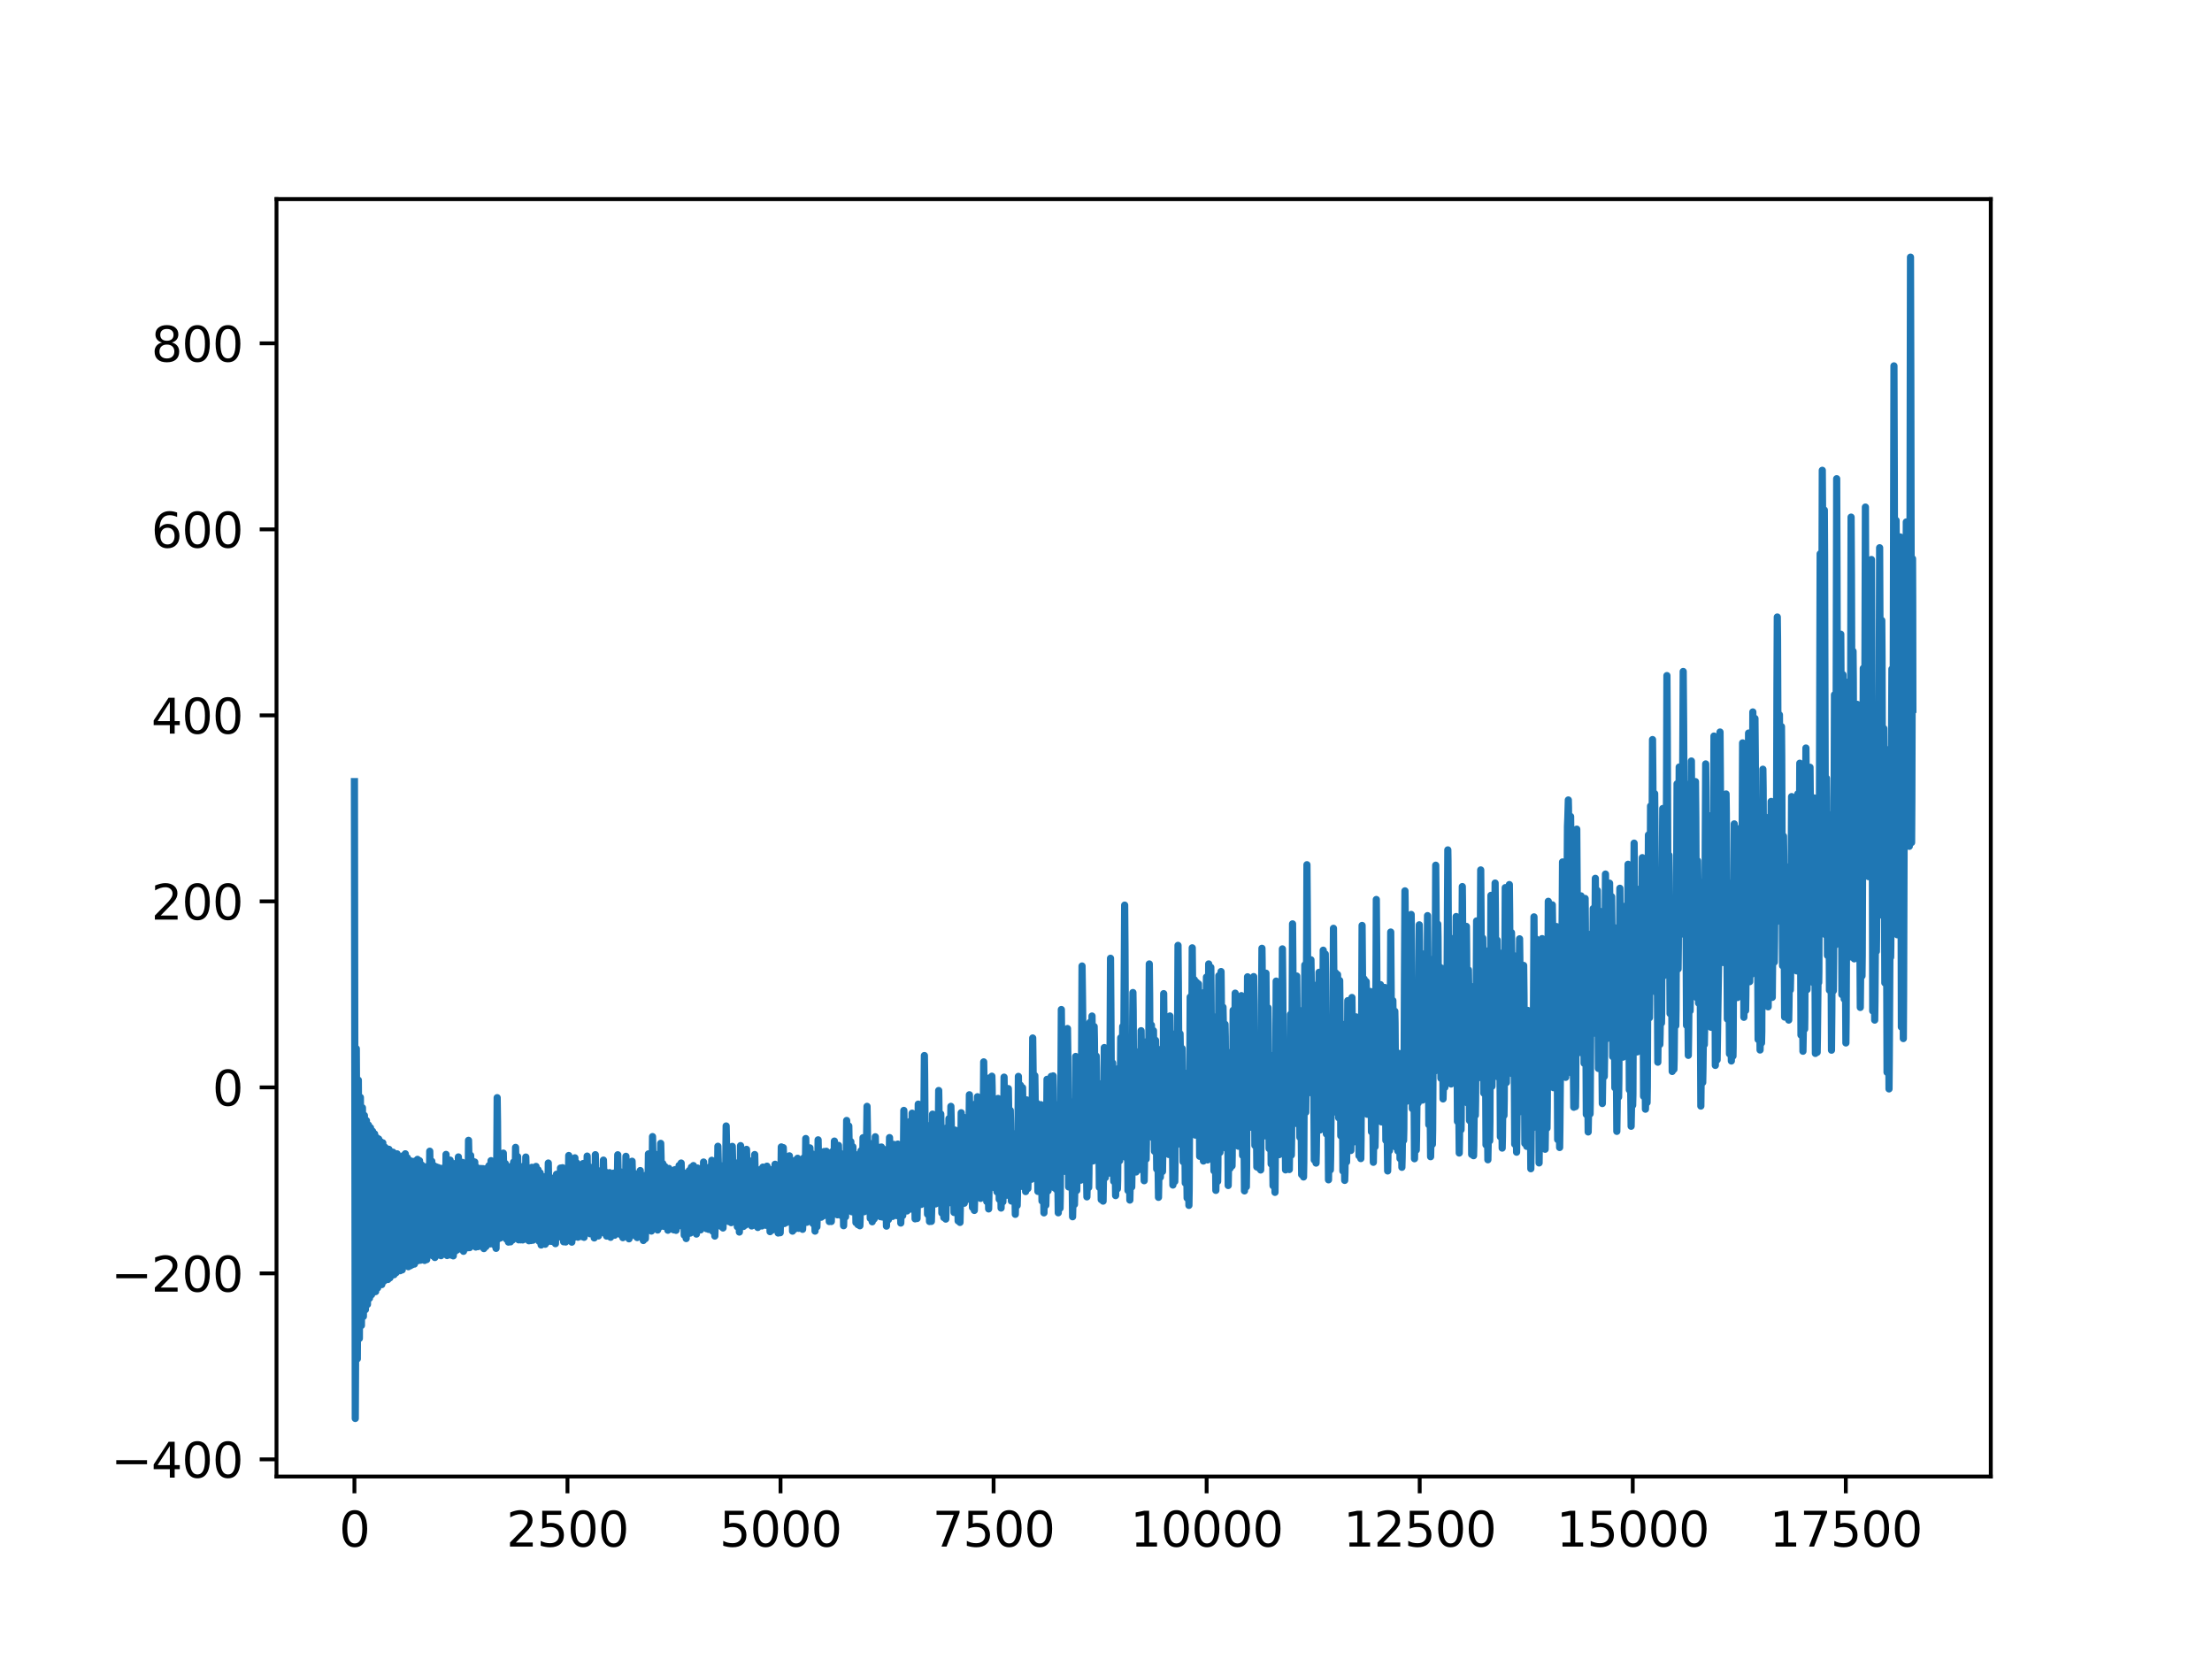 <?xml version="1.0" encoding="utf-8" standalone="no"?>
<!DOCTYPE svg PUBLIC "-//W3C//DTD SVG 1.1//EN"
  "http://www.w3.org/Graphics/SVG/1.1/DTD/svg11.dtd">
<svg xmlns:xlink="http://www.w3.org/1999/xlink" width="460.8pt" height="345.6pt" viewBox="0 0 460.8 345.6" xmlns="http://www.w3.org/2000/svg" version="1.1">
 <defs>
  <style type="text/css">*{stroke-linejoin: round; stroke-linecap: butt}</style>
 </defs>
 <g id="figure_1">
  <g id="patch_1">
   <path d="M 0 345.6 
L 460.8 345.6 
L 460.8 0 
L 0 0 
z
" style="fill: #ffffff"/>
  </g>
  <g id="axes_1">
   <g id="patch_2">
    <path d="M 57.6 307.584 
L 414.72 307.584 
L 414.72 41.472 
L 57.6 41.472 
z
" style="fill: #ffffff"/>
   </g>
   <g id="matplotlib.axis_1">
    <g id="xtick_1">
     <g id="line2d_1">
      <defs>
       <path id="mbcb02aef95" d="M 0 0 
L 0 3.5 
" style="stroke: #000000; stroke-width: 0.8"/>
      </defs>
      <g>
       <use xlink:href="#mbcb02aef95" x="73.833" y="307.584" style="stroke: #000000; stroke-width: 0.8"/>
      </g>
     </g>
     <g id="text_1">
      <!-- 0 -->
      <g transform="translate(70.651 322.182) scale(0.1 -0.1)">
       <defs>
        <path id="DejaVuSans-30" d="M 2034 4250 
Q 1547 4250 1301 3770 
Q 1056 3291 1056 2328 
Q 1056 1369 1301 889 
Q 1547 409 2034 409 
Q 2525 409 2770 889 
Q 3016 1369 3016 2328 
Q 3016 3291 2770 3770 
Q 2525 4250 2034 4250 
z
M 2034 4750 
Q 2819 4750 3233 4129 
Q 3647 3509 3647 2328 
Q 3647 1150 3233 529 
Q 2819 -91 2034 -91 
Q 1250 -91 836 529 
Q 422 1150 422 2328 
Q 422 3509 836 4129 
Q 1250 4750 2034 4750 
z
" transform="scale(0.016)"/>
       </defs>
       <use xlink:href="#DejaVuSans-30"/>
      </g>
     </g>
    </g>
    <g id="xtick_2">
     <g id="line2d_2">
      <g>
       <use xlink:href="#mbcb02aef95" x="118.216" y="307.584" style="stroke: #000000; stroke-width: 0.8"/>
      </g>
     </g>
     <g id="text_2">
      <!-- 2500 -->
      <g transform="translate(105.491 322.182) scale(0.1 -0.1)">
       <defs>
        <path id="DejaVuSans-32" d="M 1228 531 
L 3431 531 
L 3431 0 
L 469 0 
L 469 531 
Q 828 903 1448 1529 
Q 2069 2156 2228 2338 
Q 2531 2678 2651 2914 
Q 2772 3150 2772 3378 
Q 2772 3750 2511 3984 
Q 2250 4219 1831 4219 
Q 1534 4219 1204 4116 
Q 875 4013 500 3803 
L 500 4441 
Q 881 4594 1212 4672 
Q 1544 4750 1819 4750 
Q 2544 4750 2975 4387 
Q 3406 4025 3406 3419 
Q 3406 3131 3298 2873 
Q 3191 2616 2906 2266 
Q 2828 2175 2409 1742 
Q 1991 1309 1228 531 
z
" transform="scale(0.016)"/>
        <path id="DejaVuSans-35" d="M 691 4666 
L 3169 4666 
L 3169 4134 
L 1269 4134 
L 1269 2991 
Q 1406 3038 1543 3061 
Q 1681 3084 1819 3084 
Q 2600 3084 3056 2656 
Q 3513 2228 3513 1497 
Q 3513 744 3044 326 
Q 2575 -91 1722 -91 
Q 1428 -91 1123 -41 
Q 819 9 494 109 
L 494 744 
Q 775 591 1075 516 
Q 1375 441 1709 441 
Q 2250 441 2565 725 
Q 2881 1009 2881 1497 
Q 2881 1984 2565 2268 
Q 2250 2553 1709 2553 
Q 1456 2553 1204 2497 
Q 953 2441 691 2322 
L 691 4666 
z
" transform="scale(0.016)"/>
       </defs>
       <use xlink:href="#DejaVuSans-32"/>
       <use xlink:href="#DejaVuSans-35" x="63.623"/>
       <use xlink:href="#DejaVuSans-30" x="127.246"/>
       <use xlink:href="#DejaVuSans-30" x="190.869"/>
      </g>
     </g>
    </g>
    <g id="xtick_3">
     <g id="line2d_3">
      <g>
       <use xlink:href="#mbcb02aef95" x="162.599" y="307.584" style="stroke: #000000; stroke-width: 0.8"/>
      </g>
     </g>
     <g id="text_3">
      <!-- 5000 -->
      <g transform="translate(149.874 322.182) scale(0.1 -0.1)">
       <use xlink:href="#DejaVuSans-35"/>
       <use xlink:href="#DejaVuSans-30" x="63.623"/>
       <use xlink:href="#DejaVuSans-30" x="127.246"/>
       <use xlink:href="#DejaVuSans-30" x="190.869"/>
      </g>
     </g>
    </g>
    <g id="xtick_4">
     <g id="line2d_4">
      <g>
       <use xlink:href="#mbcb02aef95" x="206.982" y="307.584" style="stroke: #000000; stroke-width: 0.8"/>
      </g>
     </g>
     <g id="text_4">
      <!-- 7500 -->
      <g transform="translate(194.257 322.182) scale(0.1 -0.1)">
       <defs>
        <path id="DejaVuSans-37" d="M 525 4666 
L 3525 4666 
L 3525 4397 
L 1831 0 
L 1172 0 
L 2766 4134 
L 525 4134 
L 525 4666 
z
" transform="scale(0.016)"/>
       </defs>
       <use xlink:href="#DejaVuSans-37"/>
       <use xlink:href="#DejaVuSans-35" x="63.623"/>
       <use xlink:href="#DejaVuSans-30" x="127.246"/>
       <use xlink:href="#DejaVuSans-30" x="190.869"/>
      </g>
     </g>
    </g>
    <g id="xtick_5">
     <g id="line2d_5">
      <g>
       <use xlink:href="#mbcb02aef95" x="251.366" y="307.584" style="stroke: #000000; stroke-width: 0.8"/>
      </g>
     </g>
     <g id="text_5">
      <!-- 10000 -->
      <g transform="translate(235.459 322.182) scale(0.1 -0.1)">
       <defs>
        <path id="DejaVuSans-31" d="M 794 531 
L 1825 531 
L 1825 4091 
L 703 3866 
L 703 4441 
L 1819 4666 
L 2450 4666 
L 2450 531 
L 3481 531 
L 3481 0 
L 794 0 
L 794 531 
z
" transform="scale(0.016)"/>
       </defs>
       <use xlink:href="#DejaVuSans-31"/>
       <use xlink:href="#DejaVuSans-30" x="63.623"/>
       <use xlink:href="#DejaVuSans-30" x="127.246"/>
       <use xlink:href="#DejaVuSans-30" x="190.869"/>
       <use xlink:href="#DejaVuSans-30" x="254.492"/>
      </g>
     </g>
    </g>
    <g id="xtick_6">
     <g id="line2d_6">
      <g>
       <use xlink:href="#mbcb02aef95" x="295.749" y="307.584" style="stroke: #000000; stroke-width: 0.8"/>
      </g>
     </g>
     <g id="text_6">
      <!-- 12500 -->
      <g transform="translate(279.843 322.182) scale(0.1 -0.1)">
       <use xlink:href="#DejaVuSans-31"/>
       <use xlink:href="#DejaVuSans-32" x="63.623"/>
       <use xlink:href="#DejaVuSans-35" x="127.246"/>
       <use xlink:href="#DejaVuSans-30" x="190.869"/>
       <use xlink:href="#DejaVuSans-30" x="254.492"/>
      </g>
     </g>
    </g>
    <g id="xtick_7">
     <g id="line2d_7">
      <g>
       <use xlink:href="#mbcb02aef95" x="340.132" y="307.584" style="stroke: #000000; stroke-width: 0.8"/>
      </g>
     </g>
     <g id="text_7">
      <!-- 15000 -->
      <g transform="translate(324.226 322.182) scale(0.1 -0.1)">
       <use xlink:href="#DejaVuSans-31"/>
       <use xlink:href="#DejaVuSans-35" x="63.623"/>
       <use xlink:href="#DejaVuSans-30" x="127.246"/>
       <use xlink:href="#DejaVuSans-30" x="190.869"/>
       <use xlink:href="#DejaVuSans-30" x="254.492"/>
      </g>
     </g>
    </g>
    <g id="xtick_8">
     <g id="line2d_8">
      <g>
       <use xlink:href="#mbcb02aef95" x="384.515" y="307.584" style="stroke: #000000; stroke-width: 0.8"/>
      </g>
     </g>
     <g id="text_8">
      <!-- 17500 -->
      <g transform="translate(368.609 322.182) scale(0.1 -0.1)">
       <use xlink:href="#DejaVuSans-31"/>
       <use xlink:href="#DejaVuSans-37" x="63.623"/>
       <use xlink:href="#DejaVuSans-35" x="127.246"/>
       <use xlink:href="#DejaVuSans-30" x="190.869"/>
       <use xlink:href="#DejaVuSans-30" x="254.492"/>
      </g>
     </g>
    </g>
   </g>
   <g id="matplotlib.axis_2">
    <g id="ytick_1">
     <g id="line2d_9">
      <defs>
       <path id="me5179b328b" d="M 0 0 
L -3.5 0 
" style="stroke: #000000; stroke-width: 0.8"/>
      </defs>
      <g>
       <use xlink:href="#me5179b328b" x="57.6" y="304.014" style="stroke: #000000; stroke-width: 0.8"/>
      </g>
     </g>
     <g id="text_9">
      <!-- −400 -->
      <g transform="translate(23.133 307.814) scale(0.1 -0.1)">
       <defs>
        <path id="DejaVuSans-2212" d="M 678 2272 
L 4684 2272 
L 4684 1741 
L 678 1741 
L 678 2272 
z
" transform="scale(0.016)"/>
        <path id="DejaVuSans-34" d="M 2419 4116 
L 825 1625 
L 2419 1625 
L 2419 4116 
z
M 2253 4666 
L 3047 4666 
L 3047 1625 
L 3713 1625 
L 3713 1100 
L 3047 1100 
L 3047 0 
L 2419 0 
L 2419 1100 
L 313 1100 
L 313 1709 
L 2253 4666 
z
" transform="scale(0.016)"/>
       </defs>
       <use xlink:href="#DejaVuSans-2212"/>
       <use xlink:href="#DejaVuSans-34" x="83.789"/>
       <use xlink:href="#DejaVuSans-30" x="147.412"/>
       <use xlink:href="#DejaVuSans-30" x="211.035"/>
      </g>
     </g>
    </g>
    <g id="ytick_2">
     <g id="line2d_10">
      <g>
       <use xlink:href="#me5179b328b" x="57.6" y="265.267" style="stroke: #000000; stroke-width: 0.8"/>
      </g>
     </g>
     <g id="text_10">
      <!-- −200 -->
      <g transform="translate(23.133 269.066) scale(0.1 -0.1)">
       <use xlink:href="#DejaVuSans-2212"/>
       <use xlink:href="#DejaVuSans-32" x="83.789"/>
       <use xlink:href="#DejaVuSans-30" x="147.412"/>
       <use xlink:href="#DejaVuSans-30" x="211.035"/>
      </g>
     </g>
    </g>
    <g id="ytick_3">
     <g id="line2d_11">
      <g>
       <use xlink:href="#me5179b328b" x="57.6" y="226.519" style="stroke: #000000; stroke-width: 0.8"/>
      </g>
     </g>
     <g id="text_11">
      <!-- 0 -->
      <g transform="translate(44.237 230.318) scale(0.1 -0.1)">
       <use xlink:href="#DejaVuSans-30"/>
      </g>
     </g>
    </g>
    <g id="ytick_4">
     <g id="line2d_12">
      <g>
       <use xlink:href="#me5179b328b" x="57.6" y="187.771" style="stroke: #000000; stroke-width: 0.8"/>
      </g>
     </g>
     <g id="text_12">
      <!-- 200 -->
      <g transform="translate(31.512 191.57) scale(0.1 -0.1)">
       <use xlink:href="#DejaVuSans-32"/>
       <use xlink:href="#DejaVuSans-30" x="63.623"/>
       <use xlink:href="#DejaVuSans-30" x="127.246"/>
      </g>
     </g>
    </g>
    <g id="ytick_5">
     <g id="line2d_13">
      <g>
       <use xlink:href="#me5179b328b" x="57.6" y="149.023" style="stroke: #000000; stroke-width: 0.8"/>
      </g>
     </g>
     <g id="text_13">
      <!-- 400 -->
      <g transform="translate(31.512 152.822) scale(0.1 -0.1)">
       <use xlink:href="#DejaVuSans-34"/>
       <use xlink:href="#DejaVuSans-30" x="63.623"/>
       <use xlink:href="#DejaVuSans-30" x="127.246"/>
      </g>
     </g>
    </g>
    <g id="ytick_6">
     <g id="line2d_14">
      <g>
       <use xlink:href="#me5179b328b" x="57.6" y="110.275" style="stroke: #000000; stroke-width: 0.8"/>
      </g>
     </g>
     <g id="text_14">
      <!-- 600 -->
      <g transform="translate(31.512 114.074) scale(0.1 -0.1)">
       <defs>
        <path id="DejaVuSans-36" d="M 2113 2584 
Q 1688 2584 1439 2293 
Q 1191 2003 1191 1497 
Q 1191 994 1439 701 
Q 1688 409 2113 409 
Q 2538 409 2786 701 
Q 3034 994 3034 1497 
Q 3034 2003 2786 2293 
Q 2538 2584 2113 2584 
z
M 3366 4563 
L 3366 3988 
Q 3128 4100 2886 4159 
Q 2644 4219 2406 4219 
Q 1781 4219 1451 3797 
Q 1122 3375 1075 2522 
Q 1259 2794 1537 2939 
Q 1816 3084 2150 3084 
Q 2853 3084 3261 2657 
Q 3669 2231 3669 1497 
Q 3669 778 3244 343 
Q 2819 -91 2113 -91 
Q 1303 -91 875 529 
Q 447 1150 447 2328 
Q 447 3434 972 4092 
Q 1497 4750 2381 4750 
Q 2619 4750 2861 4703 
Q 3103 4656 3366 4563 
z
" transform="scale(0.016)"/>
       </defs>
       <use xlink:href="#DejaVuSans-36"/>
       <use xlink:href="#DejaVuSans-30" x="63.623"/>
       <use xlink:href="#DejaVuSans-30" x="127.246"/>
      </g>
     </g>
    </g>
    <g id="ytick_7">
     <g id="line2d_15">
      <g>
       <use xlink:href="#me5179b328b" x="57.6" y="71.527" style="stroke: #000000; stroke-width: 0.8"/>
      </g>
     </g>
     <g id="text_15">
      <!-- 800 -->
      <g transform="translate(31.512 75.326) scale(0.1 -0.1)">
       <defs>
        <path id="DejaVuSans-38" d="M 2034 2216 
Q 1584 2216 1326 1975 
Q 1069 1734 1069 1313 
Q 1069 891 1326 650 
Q 1584 409 2034 409 
Q 2484 409 2743 651 
Q 3003 894 3003 1313 
Q 3003 1734 2745 1975 
Q 2488 2216 2034 2216 
z
M 1403 2484 
Q 997 2584 770 2862 
Q 544 3141 544 3541 
Q 544 4100 942 4425 
Q 1341 4750 2034 4750 
Q 2731 4750 3128 4425 
Q 3525 4100 3525 3541 
Q 3525 3141 3298 2862 
Q 3072 2584 2669 2484 
Q 3125 2378 3379 2068 
Q 3634 1759 3634 1313 
Q 3634 634 3220 271 
Q 2806 -91 2034 -91 
Q 1263 -91 848 271 
Q 434 634 434 1313 
Q 434 1759 690 2068 
Q 947 2378 1403 2484 
z
M 1172 3481 
Q 1172 3119 1398 2916 
Q 1625 2713 2034 2713 
Q 2441 2713 2670 2916 
Q 2900 3119 2900 3481 
Q 2900 3844 2670 4047 
Q 2441 4250 2034 4250 
Q 1625 4250 1398 4047 
Q 1172 3844 1172 3481 
z
" transform="scale(0.016)"/>
       </defs>
       <use xlink:href="#DejaVuSans-38"/>
       <use xlink:href="#DejaVuSans-30" x="63.623"/>
       <use xlink:href="#DejaVuSans-30" x="127.246"/>
      </g>
     </g>
    </g>
   </g>
   <g id="line2d_16">
    <path d="M 73.833 162.829 
L 74.01 295.488 
L 74.064 284.474 
L 74.223 218.451 
L 74.277 228.675 
L 74.436 283.07 
L 74.49 273.288 
L 74.649 225.008 
L 74.703 234.449 
L 74.862 278.831 
L 74.916 269.775 
L 75.075 228.599 
L 75.129 237.408 
L 75.288 276.129 
L 75.324 271.726 
L 75.502 230.759 
L 75.555 239.166 
L 75.697 274.248 
L 75.75 269.971 
L 75.91 232.36 
L 75.981 240.486 
L 76.123 272.823 
L 76.176 268.516 
L 76.336 233.437 
L 76.407 241.427 
L 76.549 271.734 
L 76.602 267.447 
L 76.762 234.366 
L 76.833 242.117 
L 76.975 270.449 
L 77.028 266.122 
L 77.188 234.936 
L 77.241 239.269 
L 77.401 269.718 
L 77.454 265.375 
L 77.614 235.652 
L 77.667 240.034 
L 77.827 269.193 
L 77.88 264.799 
L 78.04 236.212 
L 78.094 240.659 
L 78.253 269.06 
L 78.307 264.746 
L 78.466 236.991 
L 78.52 241.249 
L 78.679 268.289 
L 78.733 263.982 
L 78.892 237.271 
L 78.946 241.507 
L 79.105 267.569 
L 79.159 263.315 
L 79.318 237.841 
L 79.372 242.205 
L 79.532 267.603 
L 79.585 263.287 
L 79.745 238.074 
L 79.798 242.247 
L 79.958 266.904 
L 80.011 262.819 
L 80.171 238.973 
L 80.224 243.148 
L 80.384 266.599 
L 80.437 262.374 
L 80.597 239.309 
L 80.65 243.615 
L 80.81 266.538 
L 80.863 262.224 
L 81.023 239.424 
L 81.076 243.677 
L 81.236 266.192 
L 81.289 262.003 
L 81.449 239.912 
L 81.502 244.077 
L 81.662 265.653 
L 81.715 261.409 
L 81.875 240.027 
L 81.928 244.294 
L 82.088 265.542 
L 82.141 261.313 
L 82.301 240.344 
L 82.354 244.546 
L 82.514 265.133 
L 82.567 260.882 
L 82.727 240.369 
L 82.78 244.556 
L 82.94 264.727 
L 82.993 260.575 
L 83.153 240.919 
L 83.206 245.171 
L 83.366 264.711 
L 83.42 260.447 
L 83.579 241.139 
L 83.615 243.318 
L 83.792 264.538 
L 83.846 260.153 
L 84.005 240.743 
L 84.059 244.916 
L 84.218 263.526 
L 84.254 261.296 
L 84.431 240.356 
L 84.485 244.642 
L 84.644 263.401 
L 84.68 261.291 
L 84.858 241.19 
L 84.911 245.514 
L 85.071 263.877 
L 85.106 261.731 
L 85.284 241.732 
L 85.337 245.93 
L 85.497 263.676 
L 85.532 261.504 
L 85.71 241.892 
L 85.763 246.072 
L 85.905 263.451 
L 85.958 261.291 
L 86.118 242.278 
L 86.189 246.532 
L 86.331 263.329 
L 86.384 260.945 
L 86.544 241.844 
L 86.615 246.11 
L 86.757 262.732 
L 86.81 260.337 
L 86.97 241.518 
L 87.041 245.872 
L 87.183 262.59 
L 87.236 260.307 
L 87.396 241.793 
L 87.467 246.028 
L 87.609 262.526 
L 87.663 260.407 
L 87.822 242.668 
L 87.893 246.805 
L 88.035 262.445 
L 88.089 260.184 
L 88.248 243.015 
L 88.319 247.328 
L 88.461 262.568 
L 88.515 260.148 
L 88.674 243.078 
L 88.728 245.496 
L 88.888 262.4 
L 88.941 260.037 
L 89.101 243.714 
L 89.154 246.097 
L 89.314 260.677 
L 89.367 257.21 
L 89.527 239.82 
L 89.58 242.927 
L 89.74 261.187 
L 89.793 258.72 
L 89.953 241.918 
L 90.006 244.571 
L 90.166 261.607 
L 90.219 259.127 
L 90.379 242.825 
L 90.432 245.469 
L 90.592 261.965 
L 90.645 259.393 
L 90.805 243.051 
L 90.858 245.513 
L 91.018 261.174 
L 91.071 258.586 
L 91.231 243.204 
L 91.284 245.948 
L 91.444 261.447 
L 91.497 258.696 
L 91.657 243.362 
L 91.71 246.183 
L 91.87 261.58 
L 91.923 258.778 
L 92.083 243.402 
L 92.136 246.094 
L 92.296 260.851 
L 92.349 258.059 
L 92.509 243.54 
L 92.562 246.298 
L 92.704 259.219 
L 92.758 257.122 
L 92.918 240.485 
L 92.989 244.326 
L 93.148 261.549 
L 93.202 258.843 
L 93.361 243.647 
L 93.415 246.264 
L 93.557 259.314 
L 93.61 257.429 
L 93.77 241.675 
L 93.841 245.633 
L 94 261.471 
L 94.036 259.757 
L 94.214 242.582 
L 94.267 245.938 
L 94.427 261.621 
L 94.48 258.386 
L 94.64 242.414 
L 94.693 245.305 
L 94.853 260.635 
L 94.906 257.943 
L 95.066 244.02 
L 95.119 247.029 
L 95.261 260.363 
L 95.314 258.323 
L 95.492 241.01 
L 95.545 244.128 
L 95.705 259.218 
L 95.758 256.383 
L 95.918 242.578 
L 95.971 245.663 
L 96.113 259.221 
L 96.166 257.497 
L 96.326 242.145 
L 96.397 245.709 
L 96.557 260.67 
L 96.61 257.717 
L 96.77 244.061 
L 96.823 246.997 
L 96.965 259.164 
L 97.019 257.051 
L 97.178 242.997 
L 97.232 245.556 
L 97.391 259.944 
L 97.445 256.492 
L 97.604 237.549 
L 97.658 239.92 
L 97.835 259.903 
L 97.888 256.812 
L 98.048 240.686 
L 98.101 243.596 
L 98.261 258.96 
L 98.315 256.201 
L 98.474 241.877 
L 98.528 244.762 
L 98.687 258.638 
L 98.741 255.623 
L 98.9 242.067 
L 98.936 243.75 
L 99.113 259.781 
L 99.167 256.843 
L 99.326 243.213 
L 99.38 246.234 
L 99.54 259.703 
L 99.575 258.155 
L 99.753 243.432 
L 99.806 246.5 
L 99.948 259.466 
L 100.001 257.806 
L 100.161 243.421 
L 100.232 246.731 
L 100.374 259.686 
L 100.427 257.903 
L 100.587 243.446 
L 100.658 246.867 
L 100.8 260.105 
L 100.853 258.483 
L 101.013 244.457 
L 101.084 247.687 
L 101.226 259.68 
L 101.279 257.608 
L 101.439 243.345 
L 101.51 246.712 
L 101.652 258.452 
L 101.705 256.255 
L 101.865 242.82 
L 101.918 245.242 
L 102.078 259.13 
L 102.131 256.594 
L 102.291 241.788 
L 102.345 243.933 
L 102.504 257.585 
L 102.558 255.236 
L 102.717 242.41 
L 102.771 245.395 
L 102.93 259.313 
L 102.984 256.249 
L 103.126 242.616 
L 103.179 244.614 
L 103.339 260.056 
L 103.392 256.274 
L 103.57 228.662 
L 103.641 233.613 
L 103.818 258.074 
L 103.871 254.798 
L 104.013 240.834 
L 104.067 243.02 
L 104.226 257.899 
L 104.28 255.719 
L 104.439 242.025 
L 104.493 244.221 
L 104.635 255.908 
L 104.688 254.344 
L 104.848 240.215 
L 104.919 243.324 
L 105.079 256.878 
L 105.132 254.252 
L 105.274 242.39 
L 105.327 244.076 
L 105.487 258.122 
L 105.558 255.16 
L 105.7 243.11 
L 105.753 244.853 
L 105.913 258.748 
L 105.984 255.691 
L 106.126 243.757 
L 106.179 245.508 
L 106.339 258.704 
L 106.392 256.739 
L 106.552 242.927 
L 106.623 246.261 
L 106.765 258.319 
L 106.818 256.413 
L 106.996 242.082 
L 107.049 244.715 
L 107.191 254.665 
L 107.244 252.222 
L 107.404 239.02 
L 107.457 241.507 
L 107.617 256.194 
L 107.671 254.293 
L 107.83 240.927 
L 107.884 243.227 
L 108.043 258.279 
L 108.114 255.188 
L 108.256 243.026 
L 108.31 244.775 
L 108.469 258.281 
L 108.54 255.144 
L 108.682 243.685 
L 108.736 245.562 
L 108.895 258.296 
L 108.949 256.204 
L 109.109 242.913 
L 109.162 244.869 
L 109.322 257.449 
L 109.375 255.067 
L 109.535 241.033 
L 109.588 243.148 
L 109.765 258.189 
L 109.819 255.559 
L 109.961 244.62 
L 110.014 246.365 
L 110.174 258.473 
L 110.227 256.432 
L 110.387 243.877 
L 110.44 245.935 
L 110.6 258.427 
L 110.653 256.225 
L 110.813 243.171 
L 110.866 245.249 
L 111.026 258.354 
L 111.079 256.401 
L 111.239 243.55 
L 111.292 245.451 
L 111.452 257.798 
L 111.505 255.715 
L 111.665 242.989 
L 111.718 244.976 
L 111.878 257.541 
L 111.931 255.615 
L 112.091 243.688 
L 112.144 245.906 
L 112.304 258.585 
L 112.357 256.554 
L 112.517 244.323 
L 112.57 246.498 
L 112.73 259.358 
L 112.783 257.48 
L 112.943 245.37 
L 112.997 247.3 
L 113.156 258.956 
L 113.21 256.849 
L 113.369 245.14 
L 113.423 247.335 
L 113.582 259.196 
L 113.636 257.026 
L 113.795 245.448 
L 113.849 247.718 
L 113.991 258.735 
L 114.044 257.234 
L 114.221 242.28 
L 114.292 246.152 
L 114.435 258.426 
L 114.488 256.956 
L 114.648 245.612 
L 114.701 247.483 
L 114.861 258.603 
L 114.914 256.542 
L 115.074 245.45 
L 115.127 247.608 
L 115.287 258.604 
L 115.34 256.349 
L 115.5 245.491 
L 115.553 247.924 
L 115.713 259.076 
L 115.748 257.806 
L 115.926 244.621 
L 115.979 246.752 
L 116.139 257.612 
L 116.192 255.313 
L 116.352 244.58 
L 116.405 246.901 
L 116.547 256.841 
L 116.6 255.245 
L 116.76 243.327 
L 116.813 245.056 
L 116.973 257.79 
L 117.044 254.784 
L 117.186 243.256 
L 117.24 244.9 
L 117.417 258.688 
L 117.47 256.061 
L 117.63 244.367 
L 117.666 245.734 
L 117.843 258.729 
L 117.896 256.11 
L 118.038 244.897 
L 118.092 246.35 
L 118.251 258.186 
L 118.305 255.918 
L 118.482 240.712 
L 118.536 243.736 
L 118.695 258.412 
L 118.749 256.505 
L 118.908 244.763 
L 118.962 247.082 
L 119.121 258.76 
L 119.175 256.327 
L 119.334 244.594 
L 119.388 246.979 
L 119.53 257.821 
L 119.583 256.149 
L 119.761 241.194 
L 119.832 244.746 
L 119.974 254.897 
L 120.009 253.849 
L 120.169 242.271 
L 120.24 245.204 
L 120.4 257.731 
L 120.453 255.464 
L 120.613 244.199 
L 120.666 246.626 
L 120.808 257.507 
L 120.861 256.053 
L 121.039 242.979 
L 121.092 245.652 
L 121.252 257.615 
L 121.287 256.287 
L 121.465 242.382 
L 121.518 244.74 
L 121.678 257.756 
L 121.731 256.1 
L 121.891 245.248 
L 121.944 247.039 
L 122.086 255.863 
L 122.139 254.029 
L 122.317 240.835 
L 122.37 243.36 
L 122.53 255.326 
L 122.583 253.278 
L 122.743 243.061 
L 122.779 244.378 
L 122.956 257.021 
L 123.009 254.79 
L 123.169 243.953 
L 123.222 246.112 
L 123.382 256.253 
L 123.435 254.026 
L 123.577 244.944 
L 123.631 246.718 
L 123.791 257.885 
L 123.844 255.609 
L 124.021 240.541 
L 124.075 242.862 
L 124.234 255.309 
L 124.288 253.638 
L 124.447 244.111 
L 124.483 245.367 
L 124.66 257.47 
L 124.714 255.426 
L 124.873 245.564 
L 124.927 247.624 
L 125.069 256.203 
L 125.122 254.559 
L 125.282 243.816 
L 125.335 245.432 
L 125.495 255.761 
L 125.548 253.655 
L 125.708 241.671 
L 125.761 243.602 
L 125.939 256.905 
L 125.992 254.477 
L 126.134 244.14 
L 126.187 245.553 
L 126.365 257.497 
L 126.418 255.164 
L 126.56 245.526 
L 126.613 246.961 
L 126.773 257.521 
L 126.826 255.748 
L 126.986 244.288 
L 127.039 245.954 
L 127.199 257.752 
L 127.27 255.147 
L 127.412 245.334 
L 127.465 246.821 
L 127.625 257.328 
L 127.678 255.525 
L 127.838 244.38 
L 127.892 246.129 
L 128.051 257.318 
L 128.105 255.615 
L 128.264 244.604 
L 128.318 246.243 
L 128.46 255.704 
L 128.513 254.304 
L 128.69 240.559 
L 128.744 242.826 
L 128.921 256.77 
L 128.974 254.257 
L 129.116 244.025 
L 129.17 245.606 
L 129.33 257.239 
L 129.401 254.508 
L 129.543 244.895 
L 129.596 246.682 
L 129.756 257.828 
L 129.809 255.949 
L 129.969 244.519 
L 130.022 246.366 
L 130.182 257.23 
L 130.235 254.782 
L 130.395 240.882 
L 130.466 243.668 
L 130.626 255.868 
L 130.679 254.046 
L 130.821 245.502 
L 130.874 247.197 
L 131.034 258.069 
L 131.087 256.445 
L 131.247 245.867 
L 131.3 247.593 
L 131.46 257.324 
L 131.513 254.773 
L 131.673 241.909 
L 131.726 243.677 
L 131.904 256.34 
L 131.957 253.934 
L 132.099 244.41 
L 132.152 246.057 
L 132.312 257.446 
L 132.383 254.887 
L 132.525 245.732 
L 132.578 247.39 
L 132.738 257.808 
L 132.791 256.062 
L 132.951 245.572 
L 133.004 247.278 
L 133.164 256.892 
L 133.218 254.668 
L 133.377 243.849 
L 133.431 246.014 
L 133.59 257.734 
L 133.644 256.088 
L 133.803 245.879 
L 133.857 247.87 
L 134.016 258.415 
L 134.07 256.381 
L 134.229 245.711 
L 134.283 247.714 
L 134.442 258.044 
L 134.496 255.834 
L 134.656 244.748 
L 134.709 246.582 
L 134.851 255.581 
L 134.904 253.85 
L 135.082 240.374 
L 135.135 242.635 
L 135.295 254.277 
L 135.348 252.318 
L 135.49 242.636 
L 135.543 244.246 
L 135.703 256.451 
L 135.756 254.287 
L 135.934 236.774 
L 136.005 240.327 
L 136.165 253.636 
L 136.2 252.403 
L 136.36 240.36 
L 136.431 243.293 
L 136.591 255.569 
L 136.644 253.764 
L 136.786 245.049 
L 136.839 246.511 
L 136.999 256.235 
L 137.052 254.314 
L 137.212 243.886 
L 137.265 245.862 
L 137.407 255.632 
L 137.461 254.014 
L 137.638 238.183 
L 137.709 240.975 
L 137.869 252.851 
L 137.922 250.919 
L 138.064 242.375 
L 138.117 244.149 
L 138.277 255.466 
L 138.33 253.992 
L 138.49 242.971 
L 138.561 245.443 
L 138.703 254.712 
L 138.757 253.407 
L 138.916 244.208 
L 138.97 246.079 
L 139.129 256.279 
L 139.183 254.398 
L 139.342 243.403 
L 139.396 244.957 
L 139.573 255.922 
L 139.626 253.823 
L 139.768 245.859 
L 139.822 247.34 
L 139.982 256.055 
L 140.035 254.341 
L 140.195 245.861 
L 140.248 247.842 
L 140.39 256.213 
L 140.443 254.777 
L 140.621 243.65 
L 140.674 245.889 
L 140.834 256.301 
L 140.887 254.476 
L 141.047 245.195 
L 141.1 247.122 
L 141.242 255.475 
L 141.295 253.942 
L 141.473 242.785 
L 141.526 245.134 
L 141.686 254.992 
L 141.721 253.763 
L 141.899 242.281 
L 141.952 244.473 
L 142.112 254.876 
L 142.165 253.014 
L 142.307 244.23 
L 142.36 245.628 
L 142.538 257.298 
L 142.591 255.338 
L 142.733 246.349 
L 142.787 247.61 
L 142.946 258.012 
L 143.017 255.444 
L 143.159 245.587 
L 143.213 246.79 
L 143.372 256.992 
L 143.426 255.352 
L 143.585 243.844 
L 143.656 246.498 
L 143.798 256.873 
L 143.852 255.507 
L 144.029 243.153 
L 144.083 245.259 
L 144.242 255.143 
L 144.278 253.95 
L 144.455 242.813 
L 144.509 245.246 
L 144.668 256.032 
L 144.722 254.022 
L 144.864 244.669 
L 144.917 245.973 
L 145.077 257.077 
L 145.148 254.494 
L 145.308 243.32 
L 145.361 245.309 
L 145.521 255.474 
L 145.574 253.535 
L 145.734 244.193 
L 145.769 245.311 
L 145.947 256.205 
L 146 254.229 
L 146.142 245.35 
L 146.195 246.474 
L 146.355 255.592 
L 146.408 253.715 
L 146.568 242.073 
L 146.639 244.556 
L 146.799 254.888 
L 146.852 252.844 
L 146.994 244.048 
L 147.047 245.467 
L 147.207 255.971 
L 147.278 253.418 
L 147.42 244.088 
L 147.473 245.541 
L 147.633 256.105 
L 147.686 254.555 
L 147.864 243.088 
L 147.917 245.223 
L 148.059 253.651 
L 148.113 251.952 
L 148.272 241.714 
L 148.326 243.742 
L 148.503 256.532 
L 148.556 254.36 
L 148.698 245.1 
L 148.752 246.545 
L 148.911 257.494 
L 148.982 255.041 
L 149.142 245.426 
L 149.178 246.504 
L 149.32 254.51 
L 149.373 253.031 
L 149.551 238.788 
L 149.622 241.648 
L 149.781 253.154 
L 149.835 251.247 
L 149.977 242.73 
L 150.03 244.378 
L 150.19 255.465 
L 150.261 252.982 
L 150.403 243.872 
L 150.456 245.427 
L 150.616 255.811 
L 150.669 254.21 
L 150.829 244.092 
L 150.882 245.815 
L 151.024 254.464 
L 151.077 252.349 
L 151.273 234.559 
L 151.326 237.142 
L 151.486 250.336 
L 151.539 249.078 
L 151.681 241.262 
L 151.734 242.96 
L 151.912 254.497 
L 151.965 252.215 
L 152.107 243.163 
L 152.16 244.703 
L 152.32 254.703 
L 152.373 252.476 
L 152.551 238.813 
L 152.604 241.074 
L 152.764 252.18 
L 152.817 250.49 
L 152.959 242.118 
L 153.012 243.496 
L 153.172 253.607 
L 153.225 252.166 
L 153.385 242.372 
L 153.439 244.236 
L 153.598 255.56 
L 153.652 254.065 
L 153.811 243.451 
L 153.865 245.231 
L 154.024 256.659 
L 154.078 254.665 
L 154.273 238.656 
L 154.326 240.883 
L 154.486 250.453 
L 154.539 249.106 
L 154.663 244.805 
L 154.699 245.681 
L 154.877 255.49 
L 154.948 252.857 
L 155.09 245.314 
L 155.125 246.181 
L 155.285 255.213 
L 155.338 253.522 
L 155.516 239.434 
L 155.587 242.115 
L 155.746 252.319 
L 155.782 251.266 
L 155.942 242.188 
L 155.995 243.841 
L 156.155 254.034 
L 156.208 252.679 
L 156.368 243.888 
L 156.421 245.796 
L 156.581 255.389 
L 156.634 253.269 
L 156.794 241.751 
L 156.847 242.989 
L 157.007 251.98 
L 157.06 250.11 
L 157.22 240.512 
L 157.273 242.751 
L 157.451 255.319 
L 157.504 253.341 
L 157.646 245.173 
L 157.699 246.6 
L 157.859 255.705 
L 157.912 254.094 
L 158.072 244.9 
L 158.125 246.497 
L 158.285 254.817 
L 158.321 253.747 
L 158.498 243.586 
L 158.551 245.748 
L 158.711 255.39 
L 158.747 254.307 
L 158.924 243.13 
L 158.978 245.115 
L 159.137 255.125 
L 159.191 253.212 
L 159.35 243.47 
L 159.404 245.451 
L 159.563 255.251 
L 159.617 253.219 
L 159.776 242.937 
L 159.83 244.701 
L 159.989 254.216 
L 160.043 252.365 
L 160.185 243.52 
L 160.238 244.78 
L 160.416 256.571 
L 160.469 254.713 
L 160.629 244.788 
L 160.682 246.611 
L 160.842 256.266 
L 160.895 254.491 
L 161.055 245.225 
L 161.108 246.909 
L 161.25 254.569 
L 161.303 253.018 
L 161.463 242.539 
L 161.516 243.982 
L 161.694 255.692 
L 161.747 253.762 
L 161.889 244.98 
L 161.942 246.302 
L 162.102 256.86 
L 162.173 254.499 
L 162.315 245.371 
L 162.368 246.831 
L 162.528 256.803 
L 162.581 254.501 
L 162.759 238.924 
L 162.83 241.488 
L 162.972 249.743 
L 163.008 248.767 
L 163.167 239.068 
L 163.221 240.814 
L 163.398 254.887 
L 163.469 252.423 
L 163.611 244.338 
L 163.664 246.09 
L 163.824 254.673 
L 163.86 253.611 
L 164.019 243.895 
L 164.09 245.929 
L 164.233 253.392 
L 164.268 252.453 
L 164.446 240.783 
L 164.517 243.738 
L 164.659 253.646 
L 164.712 252.277 
L 164.872 242.303 
L 164.925 244.251 
L 165.102 256.469 
L 165.156 254.107 
L 165.298 244.572 
L 165.351 245.972 
L 165.511 256.07 
L 165.564 254.1 
L 165.742 241.67 
L 165.795 244.038 
L 165.937 253.59 
L 165.99 252.075 
L 166.15 241.29 
L 166.203 243.103 
L 166.381 255.886 
L 166.434 253.755 
L 166.576 244.29 
L 166.629 245.539 
L 166.789 255.755 
L 166.86 253.274 
L 167.002 245.063 
L 167.055 246.937 
L 167.197 256.089 
L 167.251 254.571 
L 167.428 241.222 
L 167.481 243.409 
L 167.641 254.392 
L 167.677 252.894 
L 167.854 237.177 
L 167.925 241.02 
L 168.085 254.624 
L 168.12 253.232 
L 168.298 239.347 
L 168.351 241.945 
L 168.511 254.195 
L 168.564 251.715 
L 168.724 239.126 
L 168.777 241.09 
L 168.937 252.264 
L 168.99 250.277 
L 169.132 240.327 
L 169.186 241.655 
L 169.363 254.904 
L 169.434 252.041 
L 169.559 244.188 
L 169.612 245.442 
L 169.789 256.464 
L 169.843 254.227 
L 169.985 245.221 
L 170.038 246.683 
L 170.18 255.566 
L 170.233 253.889 
L 170.428 237.446 
L 170.482 240.221 
L 170.641 252.93 
L 170.695 250.857 
L 170.854 239.911 
L 170.908 242.144 
L 171.068 253.57 
L 171.121 251.902 
L 171.281 242.84 
L 171.334 244.961 
L 171.476 253.316 
L 171.529 251.463 
L 171.689 239.88 
L 171.742 241.393 
L 171.902 253.089 
L 171.973 250.535 
L 172.133 239.831 
L 172.186 241.985 
L 172.346 251.868 
L 172.399 249.942 
L 172.541 242.183 
L 172.594 244.019 
L 172.754 254.469 
L 172.807 252.786 
L 172.967 242.707 
L 173.02 244.592 
L 173.18 254.459 
L 173.233 252.02 
L 173.393 239.906 
L 173.446 241.773 
L 173.606 252.889 
L 173.66 250.656 
L 173.819 237.709 
L 173.873 239.256 
L 174.032 251.003 
L 174.103 248.203 
L 174.245 238.708 
L 174.299 240.788 
L 174.458 253.067 
L 174.512 251.261 
L 174.671 238.604 
L 174.742 241.272 
L 174.902 252.029 
L 174.938 250.81 
L 175.098 240.28 
L 175.151 241.924 
L 175.311 253.268 
L 175.382 250.868 
L 175.524 242.737 
L 175.559 243.777 
L 175.737 255.338 
L 175.79 253.232 
L 175.95 242.838 
L 176.003 244.988 
L 176.145 253.483 
L 176.18 252.073 
L 176.376 233.413 
L 176.447 237.838 
L 176.589 251.323 
L 176.642 249.399 
L 176.82 234.562 
L 176.873 237.565 
L 177.033 251.121 
L 177.086 248.913 
L 177.246 237.821 
L 177.281 239.185 
L 177.459 252.433 
L 177.512 250.126 
L 177.672 238.895 
L 177.725 241.104 
L 177.885 251.759 
L 177.938 249.655 
L 178.08 240.41 
L 178.133 242.033 
L 178.311 254.695 
L 178.364 252.788 
L 178.506 243.939 
L 178.559 245.264 
L 178.719 255.119 
L 178.772 253.578 
L 178.932 244.117 
L 178.986 246.043 
L 179.128 255.35 
L 179.181 253.845 
L 179.358 239.733 
L 179.429 242.716 
L 179.571 251.921 
L 179.607 250.765 
L 179.784 237.007 
L 179.855 240.381 
L 180.015 252.425 
L 180.051 251.313 
L 180.228 239.365 
L 180.299 241.409 
L 180.388 244.893 
L 180.441 243.582 
L 180.619 230.475 
L 180.69 234.481 
L 180.867 250.793 
L 180.921 248.205 
L 181.063 238.086 
L 181.116 240.095 
L 181.293 253.806 
L 181.347 251.758 
L 181.489 242.939 
L 181.542 244.538 
L 181.702 254.519 
L 181.755 252.728 
L 181.915 243.226 
L 181.968 245.324 
L 182.11 253.914 
L 182.163 251.687 
L 182.341 236.809 
L 182.394 239.165 
L 182.554 252.354 
L 182.607 250.75 
L 182.767 239.873 
L 182.82 241.858 
L 182.98 252.485 
L 183.033 250.172 
L 183.193 239.012 
L 183.246 241.449 
L 183.406 253.457 
L 183.459 251.203 
L 183.619 238.943 
L 183.672 241.021 
L 183.832 253.525 
L 183.885 251.753 
L 184.045 239.387 
L 184.116 241.975 
L 184.276 252.403 
L 184.329 250.54 
L 184.454 243.858 
L 184.507 245.047 
L 184.667 255.423 
L 184.738 253.149 
L 184.88 243.9 
L 184.933 245.199 
L 185.075 254.074 
L 185.128 252.603 
L 185.306 236.98 
L 185.377 239.826 
L 185.536 251.893 
L 185.59 249.482 
L 185.732 238.929 
L 185.785 240.549 
L 185.945 253.402 
L 186.016 250.515 
L 186.176 238.395 
L 186.211 239.685 
L 186.389 252.745 
L 186.442 250.285 
L 186.602 239.088 
L 186.637 240.446 
L 186.815 253.229 
L 186.868 250.54 
L 187.028 238.332 
L 187.081 240.673 
L 187.241 252.791 
L 187.294 251.06 
L 187.436 242.079 
L 187.489 243.637 
L 187.649 254.785 
L 187.702 253.142 
L 187.862 242.309 
L 187.915 244.2 
L 188.057 253.229 
L 188.111 250.548 
L 188.288 231.319 
L 188.359 235.138 
L 188.519 250.29 
L 188.572 247.76 
L 188.714 235.719 
L 188.768 237.391 
L 188.945 252.268 
L 188.998 249.721 
L 189.14 238.224 
L 189.194 239.809 
L 189.353 251.928 
L 189.407 249.332 
L 189.566 233.6 
L 189.637 237.189 
L 189.797 251.856 
L 189.833 250.245 
L 190.01 231.897 
L 190.081 235.135 
L 190.241 248.406 
L 190.294 246.558 
L 190.419 239.774 
L 190.472 241.588 
L 190.632 253.905 
L 190.703 251.201 
L 190.845 241.611 
L 190.898 243.751 
L 191.04 253.839 
L 191.093 251.152 
L 191.289 230.011 
L 191.342 233.459 
L 191.502 249.023 
L 191.555 246.582 
L 191.697 234.634 
L 191.75 236.475 
L 191.91 250.906 
L 191.981 247.427 
L 192.141 234.027 
L 192.176 235.55 
L 192.318 246.63 
L 192.371 244.01 
L 192.567 219.885 
L 192.62 223.962 
L 192.798 247.864 
L 192.869 244.269 
L 192.993 234.337 
L 193.046 236.534 
L 193.224 252.955 
L 193.277 250.884 
L 193.419 241.49 
L 193.472 243.501 
L 193.632 254.462 
L 193.685 252.197 
L 193.827 242.272 
L 193.881 244.022 
L 194.023 254.435 
L 194.076 252.352 
L 194.271 232.096 
L 194.324 235.273 
L 194.484 249.893 
L 194.537 247.075 
L 194.697 233.974 
L 194.733 235.628 
L 194.91 250.796 
L 194.963 247.565 
L 195.123 233.699 
L 195.159 235.303 
L 195.319 249.394 
L 195.372 246.636 
L 195.549 227.172 
L 195.603 230.565 
L 195.762 249.456 
L 195.833 245.881 
L 195.975 232.05 
L 196.029 234.359 
L 196.206 252.697 
L 196.277 249.185 
L 196.401 239.92 
L 196.455 241.6 
L 196.615 253.642 
L 196.668 251.722 
L 196.828 240.715 
L 196.881 243.241 
L 197.023 253.957 
L 197.076 251.708 
L 197.254 234.942 
L 197.307 237.461 
L 197.467 250.677 
L 197.52 247.843 
L 197.68 233.031 
L 197.733 234.929 
L 197.875 246.195 
L 197.928 244.643 
L 198.088 230.475 
L 198.159 233.781 
L 198.319 249.27 
L 198.372 247.23 
L 198.532 235.304 
L 198.585 238.354 
L 198.745 252.578 
L 198.798 249.934 
L 198.958 235.416 
L 199.011 237.662 
L 199.189 252.59 
L 199.242 250.152 
L 199.384 241.244 
L 199.42 242.408 
L 199.597 254.343 
L 199.65 251.874 
L 199.792 242.256 
L 199.846 244.286 
L 199.988 254.651 
L 200.041 252.26 
L 200.236 231.807 
L 200.289 235.25 
L 200.449 249.952 
L 200.485 248.354 
L 200.662 232.696 
L 200.716 235.901 
L 200.875 250.658 
L 200.929 247.841 
L 201.088 233.667 
L 201.142 236.352 
L 201.301 249.958 
L 201.355 247.288 
L 201.514 234.218 
L 201.568 236.916 
L 201.71 248.548 
L 201.763 246.192 
L 201.941 228.058 
L 202.012 232.094 
L 202.154 244.746 
L 202.207 243.135 
L 202.349 234.019 
L 202.402 236.442 
L 202.58 251.534 
L 202.633 248.723 
L 202.775 237.773 
L 202.828 240.01 
L 202.97 252.151 
L 203.023 250.172 
L 203.201 229.978 
L 203.272 233.663 
L 203.414 247.889 
L 203.467 245.609 
L 203.627 228.471 
L 203.698 232.242 
L 203.858 248.288 
L 203.911 245.171 
L 204.053 230.901 
L 204.106 232.772 
L 204.284 249.645 
L 204.337 246.161 
L 204.497 230.896 
L 204.533 232.633 
L 204.692 248.37 
L 204.746 245.342 
L 204.923 221.208 
L 204.994 225.819 
L 205.172 246.539 
L 205.225 243.902 
L 205.349 235.381 
L 205.402 237.405 
L 205.562 250.306 
L 205.615 248.506 
L 205.757 238.788 
L 205.811 240.758 
L 205.953 251.84 
L 206.006 249.25 
L 206.201 224.513 
L 206.272 229.571 
L 206.414 244.196 
L 206.468 241.304 
L 206.627 224.195 
L 206.681 226.457 
L 206.84 242.675 
L 206.911 239.555 
L 207.053 228.959 
L 207.089 230.579 
L 207.267 247.477 
L 207.338 242.939 
L 207.48 229.908 
L 207.533 232.692 
L 207.693 248.293 
L 207.746 245.648 
L 207.906 228.826 
L 207.977 232.555 
L 208.154 249.838 
L 208.207 247.57 
L 208.332 240.409 
L 208.385 242.127 
L 208.545 251.66 
L 208.598 249.286 
L 208.74 240.087 
L 208.793 241.96 
L 208.918 250.362 
L 208.971 248.462 
L 209.166 224.387 
L 209.237 229.119 
L 209.397 247.514 
L 209.45 244.479 
L 209.61 228.699 
L 209.663 232.019 
L 209.823 248.986 
L 209.876 245.967 
L 210.054 226.775 
L 210.107 229.896 
L 210.267 244.338 
L 210.32 241.799 
L 210.462 231.319 
L 210.515 233.969 
L 210.693 250.197 
L 210.746 247.578 
L 210.888 236.077 
L 210.941 237.478 
L 211.119 249.792 
L 211.172 247.865 
L 211.297 241.536 
L 211.35 243.201 
L 211.51 252.966 
L 211.563 250.613 
L 211.723 239.471 
L 211.776 241.943 
L 211.9 251.121 
L 211.953 249.037 
L 212.149 224.232 
L 212.22 228.584 
L 212.362 244.409 
L 212.415 242.453 
L 212.575 226.067 
L 212.646 230.34 
L 212.806 246.96 
L 212.841 245.205 
L 213.019 226.584 
L 213.072 229.62 
L 213.232 247.28 
L 213.303 243.865 
L 213.445 231.679 
L 213.498 234.188 
L 213.658 248.227 
L 213.711 245.422 
L 213.871 229.128 
L 213.942 232.442 
L 214.119 247.599 
L 214.173 245.534 
L 214.297 239.526 
L 214.35 240.752 
L 214.457 244.855 
L 214.51 243.254 
L 214.687 229.384 
L 214.741 231.944 
L 214.9 245.654 
L 214.936 243.638 
L 215.131 216.233 
L 215.22 223.541 
L 215.362 240.805 
L 215.415 238.342 
L 215.575 224.07 
L 215.628 227.493 
L 215.788 244.257 
L 215.841 242.124 
L 215.983 229.8 
L 216.037 231.58 
L 216.214 248.191 
L 216.267 245.633 
L 216.427 232.252 
L 216.48 234.715 
L 216.622 246.005 
L 216.676 244.062 
L 216.836 230.12 
L 216.889 232.328 
L 217.066 250.194 
L 217.137 247.43 
L 217.262 239.744 
L 217.315 241.731 
L 217.475 252.658 
L 217.528 250.011 
L 217.67 238.385 
L 217.723 239.941 
L 217.865 251.077 
L 217.918 248.731 
L 218.114 224.843 
L 218.185 230.847 
L 218.327 248.083 
L 218.38 245.727 
L 218.54 228.703 
L 218.593 231.174 
L 218.753 247.173 
L 218.806 243.94 
L 218.984 224.227 
L 219.037 227.928 
L 219.179 243.163 
L 219.232 241.017 
L 219.392 224.126 
L 219.445 226.676 
L 219.623 247.428 
L 219.694 242.996 
L 219.836 230.028 
L 219.871 231.365 
L 220.049 247.788 
L 220.12 244.748 
L 220.244 237.341 
L 220.28 238.641 
L 220.457 252.649 
L 220.51 250.1 
L 220.652 239.155 
L 220.706 241.388 
L 220.83 251.703 
L 220.883 249.013 
L 221.096 210.303 
L 221.185 219.119 
L 221.327 238.943 
L 221.38 236.016 
L 221.522 221.092 
L 221.576 223.835 
L 221.753 244.008 
L 221.806 240.402 
L 221.948 225.302 
L 222.002 227.701 
L 222.144 242.934 
L 222.197 240.526 
L 222.375 214.266 
L 222.446 219.609 
L 222.623 247.259 
L 222.676 244.367 
L 222.818 229.418 
L 222.872 231.257 
L 223.049 247.292 
L 223.102 244.777 
L 223.227 236.802 
L 223.28 239.228 
L 223.44 253.474 
L 223.493 251.112 
L 223.653 237.295 
L 223.706 239.996 
L 223.83 250.913 
L 223.884 248.535 
L 224.079 220.079 
L 224.15 226.45 
L 224.31 247.994 
L 224.345 245.777 
L 224.523 222.55 
L 224.594 227.947 
L 224.736 243.259 
L 224.771 241.541 
L 224.931 223.571 
L 225.002 228.226 
L 225.144 245.852 
L 225.197 241.942 
L 225.41 201.237 
L 225.499 207.553 
L 225.623 218.767 
L 225.677 217.597 
L 225.765 213.874 
L 225.819 215.669 
L 226.049 241.943 
L 226.156 237.653 
L 226.209 236.52 
L 226.245 237.577 
L 226.422 249.328 
L 226.476 247.065 
L 226.618 237.268 
L 226.671 239.113 
L 226.795 247.377 
L 226.848 244.418 
L 227.044 212.983 
L 227.132 220.942 
L 227.274 239.909 
L 227.31 237.774 
L 227.488 211.656 
L 227.559 217.913 
L 227.718 241.841 
L 227.772 237.636 
L 227.931 213.835 
L 227.985 216.451 
L 228.162 238.125 
L 228.215 234.675 
L 228.357 219.985 
L 228.411 222.477 
L 228.588 240.297 
L 228.641 237.119 
L 228.784 225.655 
L 228.819 227.264 
L 229.014 247.349 
L 229.085 243.779 
L 229.192 236.843 
L 229.245 238.381 
L 229.405 249.908 
L 229.458 247.774 
L 229.6 237.303 
L 229.653 239.29 
L 229.795 250.218 
L 229.849 246.685 
L 230.044 218.225 
L 230.097 222.468 
L 230.257 245.332 
L 230.31 242.648 
L 230.47 221.975 
L 230.541 226.231 
L 230.683 242.79 
L 230.736 240.367 
L 230.896 224.29 
L 230.949 228.17 
L 231.091 244.381 
L 231.127 242.076 
L 231.34 199.625 
L 231.429 211.726 
L 231.589 239.773 
L 231.624 237.963 
L 231.784 221.429 
L 231.837 224.969 
L 232.015 246.097 
L 232.068 244.189 
L 232.192 236.451 
L 232.245 238.253 
L 232.405 249.063 
L 232.458 246.621 
L 232.6 236.632 
L 232.654 238.59 
L 232.778 247.655 
L 232.831 245.863 
L 233.027 222.571 
L 233.098 227.484 
L 233.24 241.812 
L 233.275 240.036 
L 233.47 216.183 
L 233.541 220.793 
L 233.666 231.436 
L 233.719 228.893 
L 233.879 213.831 
L 233.932 215.812 
L 234.038 222.865 
L 234.092 220.035 
L 234.287 188.555 
L 234.358 197.808 
L 234.553 241.124 
L 234.607 236.917 
L 234.749 219.326 
L 234.802 223.05 
L 234.979 248.011 
L 235.05 243.767 
L 235.175 233.74 
L 235.21 235.092 
L 235.37 249.997 
L 235.441 246.73 
L 235.583 235.071 
L 235.636 237.781 
L 235.761 247.284 
L 235.796 245.276 
L 235.956 211.804 
L 236.009 206.762 
L 236.062 210.67 
L 236.24 241.834 
L 236.311 236.744 
L 236.453 220.057 
L 236.488 222.014 
L 236.666 244.143 
L 236.719 240.218 
L 236.879 219.139 
L 236.932 222.383 
L 237.092 242.91 
L 237.145 240.224 
L 237.323 220.044 
L 237.376 223.208 
L 237.5 234.49 
L 237.554 232.412 
L 237.713 214.711 
L 237.784 219.489 
L 237.962 243.782 
L 238.015 241.714 
L 238.157 231.876 
L 238.193 233.338 
L 238.353 245.964 
L 238.406 243.135 
L 238.566 227.221 
L 238.619 229.48 
L 238.761 241.468 
L 238.814 238.338 
L 238.992 216.911 
L 239.045 220.502 
L 239.187 235.991 
L 239.24 231.743 
L 239.418 200.807 
L 239.489 207.135 
L 239.649 234.329 
L 239.702 231.733 
L 239.862 213.545 
L 239.915 217.532 
L 240.075 236.97 
L 240.128 233.196 
L 240.288 214.709 
L 240.341 218.947 
L 240.501 239.844 
L 240.554 236.552 
L 240.714 216.702 
L 240.767 219.818 
L 240.962 243.543 
L 241.016 240.852 
L 241.122 234.154 
L 241.175 236.132 
L 241.335 249.428 
L 241.388 246.708 
L 241.548 231.869 
L 241.601 234.454 
L 241.726 245.244 
L 241.779 242.93 
L 241.956 218.538 
L 242.027 223.888 
L 242.169 244.051 
L 242.223 240.342 
L 242.418 206.991 
L 242.471 212.569 
L 242.631 238.148 
L 242.684 234.404 
L 242.844 212.992 
L 242.897 216.774 
L 243.057 236.449 
L 243.11 232.248 
L 243.27 212.917 
L 243.306 215.444 
L 243.483 240.504 
L 243.536 236.379 
L 243.714 211.647 
L 243.767 216.338 
L 243.945 238.616 
L 243.998 235.473 
L 244.105 227.31 
L 244.158 229.231 
L 244.335 246.864 
L 244.389 244.032 
L 244.531 231.816 
L 244.584 234.369 
L 244.726 246.129 
L 244.761 244.026 
L 244.957 215.297 
L 245.028 221.547 
L 245.152 238.477 
L 245.205 235 
L 245.401 196.938 
L 245.472 204.559 
L 245.631 233.091 
L 245.685 230.582 
L 245.827 215.342 
L 245.88 218.196 
L 246.04 237.334 
L 246.093 234.814 
L 246.253 218.413 
L 246.306 222.121 
L 246.466 242.005 
L 246.519 239.587 
L 246.679 223.47 
L 246.732 226.8 
L 246.91 246.45 
L 246.963 243.839 
L 247.087 234.749 
L 247.14 236.726 
L 247.3 249.579 
L 247.353 247.068 
L 247.495 236.508 
L 247.531 237.999 
L 247.673 251.1 
L 247.726 247.765 
L 247.939 207.69 
L 248.01 216.157 
L 248.135 236.376 
L 248.188 232.768 
L 248.365 197.45 
L 248.436 204.868 
L 248.596 235.429 
L 248.649 230.837 
L 248.809 204.101 
L 248.862 208.531 
L 249.022 236.463 
L 249.093 230.443 
L 249.253 204.626 
L 249.306 208.007 
L 249.448 225.862 
L 249.502 223.438 
L 249.661 204.966 
L 249.715 209.299 
L 249.91 240.882 
L 249.981 236.974 
L 250.087 228.838 
L 250.141 230.414 
L 250.283 240.298 
L 250.336 237.749 
L 250.478 224.446 
L 250.531 226.438 
L 250.691 241.861 
L 250.744 237.195 
L 250.922 206.702 
L 250.993 211.701 
L 251.135 228.5 
L 251.17 226.248 
L 251.33 203.542 
L 251.401 210.527 
L 251.561 241.63 
L 251.614 237.125 
L 251.792 200.801 
L 251.863 208.299 
L 252.005 233.412 
L 252.058 229.649 
L 252.236 201.511 
L 252.289 207.29 
L 252.449 233.92 
L 252.502 230.533 
L 252.644 211.701 
L 252.697 214.591 
L 252.892 243.915 
L 252.963 239.242 
L 253.07 230.647 
L 253.123 233.063 
L 253.283 247.98 
L 253.336 244.9 
L 253.478 231.43 
L 253.532 234.028 
L 253.656 246.115 
L 253.709 242.878 
L 253.904 203.257 
L 253.993 213.85 
L 254.135 240.073 
L 254.188 235.319 
L 254.366 202.394 
L 254.419 206.885 
L 254.579 231.601 
L 254.632 228.242 
L 254.774 209.808 
L 254.828 212.453 
L 255.005 235.963 
L 255.058 231.887 
L 255.2 213.365 
L 255.254 215.913 
L 255.431 239.22 
L 255.484 235.751 
L 255.626 219.148 
L 255.68 221.976 
L 255.857 246.96 
L 255.928 243.066 
L 256.07 229.458 
L 256.124 231.876 
L 256.266 243.372 
L 256.319 241.26 
L 256.461 230.14 
L 256.514 232.242 
L 256.656 242.885 
L 256.692 240.759 
L 256.887 210.453 
L 256.976 218.391 
L 257.1 234.275 
L 257.153 230.792 
L 257.313 206.894 
L 257.384 212.567 
L 257.544 236.11 
L 257.597 231.567 
L 257.757 209.135 
L 257.81 213.851 
L 257.97 238.78 
L 258.023 235.345 
L 258.183 212.666 
L 258.236 216.013 
L 258.396 236.667 
L 258.449 232.185 
L 258.609 207.407 
L 258.662 211.044 
L 258.858 240.7 
L 258.911 236.792 
L 259.035 225.46 
L 259.071 227.079 
L 259.248 248.081 
L 259.319 243.041 
L 259.443 229.167 
L 259.497 231.406 
L 259.639 247.235 
L 259.692 243.337 
L 259.887 203.486 
L 259.958 210.327 
L 260.1 234.92 
L 260.154 231.839 
L 260.331 204.701 
L 260.384 209.816 
L 260.544 234.809 
L 260.597 230.987 
L 260.757 207.626 
L 260.828 212.341 
L 260.952 226.831 
L 261.006 224.414 
L 261.166 203.443 
L 261.237 209.229 
L 261.414 238.618 
L 261.467 236.25 
L 261.609 223.406 
L 261.663 226.279 
L 261.822 243.1 
L 261.876 241.205 
L 262.018 229.936 
L 262.071 231.823 
L 262.213 243.291 
L 262.266 241.353 
L 262.426 227.014 
L 262.479 229.904 
L 262.621 243.73 
L 262.657 241.553 
L 262.799 208.412 
L 262.888 197.548 
L 262.923 199.977 
L 263.136 231.147 
L 263.207 227.396 
L 263.278 223.969 
L 263.331 225.842 
L 263.473 236.62 
L 263.509 234.682 
L 263.722 202.731 
L 263.793 211.109 
L 263.935 233.699 
L 263.988 230.858 
L 264.148 209.939 
L 264.201 213.555 
L 264.379 239.269 
L 264.432 236.084 
L 264.574 219.752 
L 264.627 221.898 
L 264.805 242.491 
L 264.876 239.231 
L 264.982 231.959 
L 265.036 233.904 
L 265.196 247.019 
L 265.249 243.74 
L 265.391 228.695 
L 265.444 231.054 
L 265.604 248.388 
L 265.657 242.909 
L 265.852 204.381 
L 265.906 209.077 
L 266.065 233.323 
L 266.119 229.316 
L 266.261 209.685 
L 266.314 213.062 
L 266.492 240.523 
L 266.545 235.35 
L 266.705 209.29 
L 266.758 213.742 
L 266.918 239.207 
L 266.971 233.888 
L 267.148 197.672 
L 267.219 204.971 
L 267.397 235.828 
L 267.45 232.648 
L 267.574 221.774 
L 267.628 224.577 
L 267.805 243.707 
L 267.859 241.623 
L 268.001 232.931 
L 268.054 234.601 
L 268.143 238.268 
L 268.196 236.325 
L 268.373 218.966 
L 268.427 222.684 
L 268.586 243.632 
L 268.64 239.676 
L 268.817 211.329 
L 268.87 216.254 
L 269.012 240.633 
L 269.066 237.112 
L 269.261 192.459 
L 269.332 200.689 
L 269.492 232.283 
L 269.545 228.078 
L 269.705 205.387 
L 269.758 210.309 
L 269.9 231.712 
L 269.953 228.768 
L 270.131 203.321 
L 270.184 208.546 
L 270.344 234.149 
L 270.397 231.062 
L 270.557 210.418 
L 270.61 213.825 
L 270.788 236.922 
L 270.859 233.461 
L 270.965 227.472 
L 271.001 229.068 
L 271.161 244.698 
L 271.232 241.058 
L 271.374 227.945 
L 271.409 229.6 
L 271.551 245.182 
L 271.604 242.23 
L 271.817 201.02 
L 271.889 210.461 
L 272.013 231.712 
L 272.066 226.895 
L 272.261 180.135 
L 272.332 188.753 
L 272.51 221.15 
L 272.545 218.72 
L 272.687 204.16 
L 272.741 207.852 
L 272.883 225.369 
L 272.936 222.584 
L 273.096 199.942 
L 273.167 204.922 
L 273.327 227.762 
L 273.38 224.141 
L 273.522 205.118 
L 273.575 207.795 
L 273.788 241.653 
L 273.877 235.228 
L 273.966 229.323 
L 274.019 231.399 
L 274.161 242.293 
L 274.214 240.189 
L 274.374 227.118 
L 274.427 229.048 
L 274.534 235.06 
L 274.569 233.639 
L 274.694 212.262 
L 274.782 202.549 
L 274.818 204.666 
L 275.013 235.389 
L 275.084 228.229 
L 275.226 209.608 
L 275.262 211.802 
L 275.421 233.015 
L 275.475 228.9 
L 275.652 197.946 
L 275.705 202.403 
L 275.865 228.905 
L 275.919 224.943 
L 276.078 198.733 
L 276.132 202.964 
L 276.309 236.223 
L 276.38 230.245 
L 276.522 211.93 
L 276.558 214.529 
L 276.753 245.778 
L 276.824 240.031 
L 276.948 226.931 
L 277.001 229.583 
L 277.143 243.716 
L 277.197 241.105 
L 277.374 221.974 
L 277.428 224.841 
L 277.534 231.868 
L 277.57 229.795 
L 277.783 193.382 
L 277.854 202.372 
L 278.013 230.602 
L 278.049 228.312 
L 278.226 202.648 
L 278.28 206.942 
L 278.439 227.358 
L 278.475 224.912 
L 278.635 203.015 
L 278.706 209.179 
L 278.866 232.85 
L 278.901 230.4 
L 279.079 204.255 
L 279.132 208.965 
L 279.309 236.609 
L 279.363 232.149 
L 279.505 213.272 
L 279.558 216.305 
L 279.753 243.952 
L 279.824 239.647 
L 279.931 231.977 
L 279.984 234.054 
L 280.126 245.895 
L 280.179 244.248 
L 280.339 231.32 
L 280.392 233.552 
L 280.517 242.068 
L 280.552 240.301 
L 280.765 208.45 
L 280.836 216.147 
L 280.996 238.862 
L 281.031 236.44 
L 281.191 215.902 
L 281.244 219.085 
L 281.404 239.667 
L 281.458 235.396 
L 281.635 207.797 
L 281.688 212.452 
L 281.866 237.946 
L 281.919 233.389 
L 282.061 215.377 
L 282.114 217.533 
L 282.274 233.517 
L 282.327 230.089 
L 282.487 211.833 
L 282.54 214.54 
L 282.718 232.809 
L 282.771 230.569 
L 282.878 223.762 
L 282.931 225.306 
L 283.109 240.779 
L 283.18 236.683 
L 283.304 227.951 
L 283.339 229.41 
L 283.481 241.357 
L 283.535 237.286 
L 283.748 192.783 
L 283.836 203.382 
L 283.979 224.634 
L 284.014 222.707 
L 284.174 203.934 
L 284.227 207.424 
L 284.387 228.425 
L 284.44 225.079 
L 284.6 204.472 
L 284.653 208.317 
L 284.813 232.118 
L 284.884 227.122 
L 285.044 206.982 
L 285.079 209.274 
L 285.239 230.269 
L 285.31 225.669 
L 285.47 206.545 
L 285.505 208.902 
L 285.701 235.782 
L 285.789 230.791 
L 285.878 226.125 
L 285.914 227.487 
L 286.091 242.126 
L 286.144 238.919 
L 286.286 226.983 
L 286.34 229.717 
L 286.446 238.886 
L 286.499 235.984 
L 286.713 187.381 
L 286.801 199.208 
L 286.961 233.327 
L 287.014 229.196 
L 287.174 207.326 
L 287.227 212.268 
L 287.369 232.52 
L 287.423 229.274 
L 287.582 205.116 
L 287.653 210.823 
L 287.813 233.722 
L 287.849 231.316 
L 288.026 207.013 
L 288.08 211.648 
L 288.239 233.684 
L 288.293 229.22 
L 288.452 205.706 
L 288.506 209.307 
L 288.701 237.575 
L 288.772 233.566 
L 288.861 228.003 
L 288.914 229.999 
L 289.074 243.929 
L 289.127 241.155 
L 289.287 226.895 
L 289.34 230.107 
L 289.447 239.718 
L 289.5 237.03 
L 289.713 194.159 
L 289.802 205.809 
L 289.944 232.319 
L 289.997 229.431 
L 290.157 208.428 
L 290.21 211.929 
L 290.37 231.757 
L 290.423 228.283 
L 290.565 210.651 
L 290.618 213.042 
L 290.814 238.993 
L 290.885 233.353 
L 291.009 222.26 
L 291.044 223.762 
L 291.204 239.766 
L 291.275 235.664 
L 291.435 219.443 
L 291.47 221.364 
L 291.648 241.355 
L 291.719 238.406 
L 291.843 230.166 
L 291.896 232.404 
L 292.039 243.17 
L 292.092 241.224 
L 292.252 229.172 
L 292.305 231.593 
L 292.394 237.577 
L 292.447 235.17 
L 292.571 204.454 
L 292.678 185.583 
L 292.713 188.105 
L 292.908 229.482 
L 292.997 218.733 
L 293.121 197.274 
L 293.175 200.32 
L 293.352 227.598 
L 293.406 223.155 
L 293.565 201.331 
L 293.619 204.703 
L 293.743 218.422 
L 293.796 215.764 
L 293.974 190.497 
L 294.027 195.876 
L 294.222 230.967 
L 294.275 225.824 
L 294.417 207.302 
L 294.471 211.489 
L 294.666 241.384 
L 294.719 238.605 
L 294.844 228.779 
L 294.897 230.391 
L 295.039 239.572 
L 295.092 236.951 
L 295.252 223.076 
L 295.305 224.74 
L 295.412 229.812 
L 295.447 227.934 
L 295.589 200.701 
L 295.66 192.655 
L 295.713 195.953 
L 295.891 222.754 
L 295.944 218.755 
L 296.104 198.599 
L 296.14 201.216 
L 296.317 229.174 
L 296.388 223.474 
L 296.53 203.42 
L 296.583 206.39 
L 296.743 228.499 
L 296.814 224.185 
L 296.956 208.607 
L 297.009 212.086 
L 297.151 227.665 
L 297.205 223.064 
L 297.382 190.74 
L 297.453 198.221 
L 297.649 234.306 
L 297.702 231.13 
L 297.808 222.517 
L 297.862 224.539 
L 298.021 240.963 
L 298.092 237.517 
L 298.217 226.56 
L 298.27 228.22 
L 298.394 238.384 
L 298.447 235.587 
L 298.66 199.75 
L 298.731 207.423 
L 298.856 223.162 
L 298.891 220.511 
L 299.087 180.241 
L 299.175 190.751 
L 299.317 215.871 
L 299.371 212.397 
L 299.513 192.498 
L 299.566 195.216 
L 299.743 222.471 
L 299.814 217.279 
L 299.956 201.455 
L 299.992 203.496 
L 300.17 224.638 
L 300.223 220.696 
L 300.383 201.723 
L 300.436 205.653 
L 300.613 228.925 
L 300.667 226.785 
L 300.809 216.711 
L 300.862 218.782 
L 300.986 226.534 
L 301.039 224.742 
L 301.199 212.546 
L 301.27 215.183 
L 301.341 218.555 
L 301.377 217.551 
L 301.483 198.462 
L 301.608 177.048 
L 301.643 179.337 
L 301.856 225.075 
L 301.945 213.581 
L 302.069 195.381 
L 302.105 197.723 
L 302.282 225.816 
L 302.353 218.68 
L 302.495 196.856 
L 302.548 200.613 
L 302.708 224.803 
L 302.761 221.568 
L 302.921 199.825 
L 302.975 203.488 
L 303.117 223.297 
L 303.17 220.375 
L 303.347 190.931 
L 303.418 198.877 
L 303.614 233.621 
L 303.649 231.582 
L 303.773 221.345 
L 303.827 223.956 
L 303.986 240.195 
L 304.04 237.264 
L 304.182 223.167 
L 304.235 225.304 
L 304.359 235.355 
L 304.395 233.133 
L 304.519 202.022 
L 304.626 184.688 
L 304.661 187.695 
L 304.839 222.359 
L 304.91 216.696 
L 305.052 195.885 
L 305.105 199.936 
L 305.265 222.914 
L 305.318 217.998 
L 305.478 192.983 
L 305.531 198.309 
L 305.709 229.771 
L 305.762 224.564 
L 305.904 202.052 
L 305.957 205.402 
L 306.135 233.439 
L 306.188 228.559 
L 306.348 205.433 
L 306.401 210.732 
L 306.578 240.495 
L 306.632 237.328 
L 306.774 222.924 
L 306.827 225.917 
L 306.969 240.756 
L 307.022 238.698 
L 307.182 222.82 
L 307.253 226.277 
L 307.342 232.341 
L 307.395 229.277 
L 307.608 191.841 
L 307.679 200.643 
L 307.821 224.607 
L 307.874 221.501 
L 308.034 199.945 
L 308.087 203.302 
L 308.23 218.699 
L 308.265 215.95 
L 308.46 181.223 
L 308.531 190.963 
L 308.691 220.827 
L 308.727 218.463 
L 308.886 195.427 
L 308.94 199.713 
L 309.099 227.722 
L 309.17 221.847 
L 309.312 197.994 
L 309.366 201.423 
L 309.561 238.497 
L 309.65 231.893 
L 309.756 223.525 
L 309.792 225.374 
L 309.952 241.602 
L 310.005 238.728 
L 310.147 223.693 
L 310.2 225.832 
L 310.324 237.669 
L 310.378 233.706 
L 310.591 186.522 
L 310.662 196.79 
L 310.804 226.3 
L 310.857 222.316 
L 311.035 190.473 
L 311.088 196.007 
L 311.23 219.576 
L 311.283 215.451 
L 311.461 183.956 
L 311.514 190.071 
L 311.691 222.222 
L 311.745 216.68 
L 311.887 195.851 
L 311.94 199.903 
L 312.1 224.376 
L 312.153 220.73 
L 312.313 198.46 
L 312.366 203.336 
L 312.561 236.817 
L 312.615 233.724 
L 312.739 223.368 
L 312.792 225.999 
L 312.934 239.169 
L 312.987 236.76 
L 313.147 221.218 
L 313.2 223.818 
L 313.307 232.377 
L 313.36 228.978 
L 313.573 184.912 
L 313.644 194.252 
L 313.804 225.522 
L 313.857 220.888 
L 314.017 196.012 
L 314.07 199.907 
L 314.212 217.632 
L 314.266 212.909 
L 314.425 184.273 
L 314.496 190.642 
L 314.656 220.479 
L 314.709 217.171 
L 314.869 194.279 
L 314.923 198.637 
L 315.082 223.72 
L 315.136 220.399 
L 315.295 199.018 
L 315.349 204.039 
L 315.544 238.366 
L 315.615 233.353 
L 315.721 223.979 
L 315.775 226.098 
L 315.934 240.023 
L 315.988 236.668 
L 316.147 221.83 
L 316.201 224.606 
L 316.307 231.775 
L 316.343 230.139 
L 316.485 202.939 
L 316.556 195.574 
L 316.609 199.464 
L 316.769 224.303 
L 316.84 219.282 
L 316.982 200.968 
L 317.035 204.995 
L 317.195 229.511 
L 317.248 226.159 
L 317.408 201.118 
L 317.479 207.369 
L 317.657 238.225 
L 317.71 235.082 
L 317.852 221.354 
L 317.905 224.81 
L 318.047 238.808 
L 318.083 236.812 
L 318.278 210.495 
L 318.349 217.4 
L 318.491 235.231 
L 318.544 232.561 
L 318.686 220.526 
L 318.722 222.571 
L 318.899 243.47 
L 318.953 239.638 
L 319.112 219.49 
L 319.166 222.416 
L 319.29 234.996 
L 319.343 231.209 
L 319.556 190.998 
L 319.627 200.074 
L 319.769 220.222 
L 319.805 217.758 
L 319.964 195.576 
L 320.035 201.517 
L 320.195 223.423 
L 320.231 221.18 
L 320.373 203.392 
L 320.426 206.39 
L 320.621 242.26 
L 320.71 234.443 
L 320.834 220.41 
L 320.888 223.032 
L 320.994 231.912 
L 321.047 228.945 
L 321.243 195.53 
L 321.314 203.812 
L 321.491 234.254 
L 321.527 231.844 
L 321.669 215.641 
L 321.722 218.604 
L 321.882 239.407 
L 321.953 234.557 
L 322.095 218.804 
L 322.148 222.241 
L 322.272 235.022 
L 322.326 230.605 
L 322.539 187.757 
L 322.61 196.792 
L 322.734 214.789 
L 322.787 210.748 
L 322.929 188.567 
L 322.983 191.76 
L 323.16 224.454 
L 323.231 216.158 
L 323.373 188.496 
L 323.426 192.373 
L 323.604 226.58 
L 323.675 218.348 
L 323.817 194.5 
L 323.87 199.235 
L 324.03 225.575 
L 324.083 220.649 
L 324.243 193.02 
L 324.296 198.108 
L 324.492 237.397 
L 324.563 231.189 
L 324.687 218.13 
L 324.722 219.93 
L 324.9 239.042 
L 324.953 235.131 
L 325.131 216.195 
L 325.184 217.386 
L 325.237 218.298 
L 325.273 216.735 
L 325.379 197.876 
L 325.503 179.56 
L 325.539 182.343 
L 325.734 220.679 
L 325.823 212.104 
L 325.947 196.325 
L 325.983 198.39 
L 326.16 224.427 
L 326.231 216.719 
L 326.533 172.11 
L 326.604 170.38 
L 326.711 166.648 
L 326.746 168.253 
L 326.87 190.874 
L 326.977 205.076 
L 327.012 202.692 
L 327.19 170.086 
L 327.261 176.904 
L 327.474 223.583 
L 327.545 218.648 
L 327.634 211.775 
L 327.687 213.94 
L 327.847 230.656 
L 327.918 227.354 
L 328.042 218.617 
L 328.078 220.117 
L 328.202 230.534 
L 328.255 226.738 
L 328.468 172.727 
L 328.557 185.113 
L 328.717 218.328 
L 328.752 215.086 
L 328.912 186.506 
L 328.983 193.406 
L 329.125 219.254 
L 329.178 215.847 
L 329.356 186.625 
L 329.409 192.364 
L 329.569 217.956 
L 329.622 212.617 
L 329.764 188.777 
L 329.818 191.986 
L 329.995 221.497 
L 330.048 215.826 
L 330.208 187.164 
L 330.261 192.32 
L 330.457 232.159 
L 330.528 227.009 
L 330.634 216.443 
L 330.687 218.714 
L 330.847 235.805 
L 330.9 233.017 
L 331.06 218.034 
L 331.114 221.515 
L 331.238 232.051 
L 331.273 229.941 
L 331.486 194.524 
L 331.575 203.382 
L 331.682 214.586 
L 331.717 212.863 
L 331.895 189.271 
L 331.966 195.772 
L 332.108 215.228 
L 332.161 210.723 
L 332.338 182.973 
L 332.392 187.874 
L 332.534 208.917 
L 332.587 206.245 
L 332.747 185.501 
L 332.8 190.587 
L 332.978 222.581 
L 333.031 217.9 
L 333.208 189.787 
L 333.262 194.715 
L 333.439 218.756 
L 333.492 216.34 
L 333.581 211.102 
L 333.634 213.087 
L 333.794 229.889 
L 333.865 224.965 
L 334.025 205.806 
L 334.061 207.871 
L 334.203 224.25 
L 334.256 220.544 
L 334.451 182.086 
L 334.522 190.324 
L 334.664 216.414 
L 334.717 212.918 
L 334.895 184.832 
L 334.948 190.313 
L 335.09 213.099 
L 335.144 209.924 
L 335.303 183.979 
L 335.374 189.936 
L 335.534 214.243 
L 335.57 211.612 
L 335.729 186.782 
L 335.8 193.116 
L 335.96 220.114 
L 336.013 215.896 
L 336.173 193.181 
L 336.226 198.355 
L 336.404 226.6 
L 336.457 222.402 
L 336.582 207.526 
L 336.635 210.132 
L 336.812 235.682 
L 336.883 230.628 
L 337.025 215.875 
L 337.061 217.553 
L 337.185 228.536 
L 337.238 225.037 
L 337.451 185.046 
L 337.522 194.723 
L 337.664 218.561 
L 337.718 214.608 
L 337.878 192.942 
L 337.931 197.73 
L 338.091 220.222 
L 338.144 215.669 
L 338.304 193.038 
L 338.357 196.81 
L 338.499 215.238 
L 338.552 212.248 
L 338.712 188.69 
L 338.783 193.683 
L 338.925 213.329 
L 338.978 209.302 
L 339.156 180.046 
L 339.209 185.725 
L 339.422 227.038 
L 339.493 222.957 
L 339.582 218.122 
L 339.617 219.401 
L 339.795 234.619 
L 339.866 231.021 
L 339.972 224.073 
L 340.026 225.397 
L 340.114 230.253 
L 340.168 227.945 
L 340.292 197.32 
L 340.416 175.642 
L 340.452 179.041 
L 340.629 212.794 
L 340.7 205.989 
L 340.842 185.115 
L 340.878 187.728 
L 341.055 219.133 
L 341.126 212.251 
L 341.286 187.4 
L 341.322 190.296 
L 341.481 215.705 
L 341.552 210.466 
L 341.694 190.968 
L 341.748 195.072 
L 341.89 217.065 
L 341.943 213.775 
L 342.121 178.668 
L 342.192 186.858 
L 342.387 228.376 
L 342.44 223.929 
L 342.564 210.24 
L 342.618 213.051 
L 342.777 231.063 
L 342.831 228.944 
L 342.955 219.483 
L 343.008 221.443 
L 343.115 229.691 
L 343.168 226.424 
L 343.399 173.928 
L 343.488 189.691 
L 343.612 212.017 
L 343.647 208.835 
L 343.843 167.906 
L 343.914 176.902 
L 344.038 195.598 
L 344.073 192.606 
L 344.251 154.068 
L 344.322 161.837 
L 344.482 197.741 
L 344.535 193.547 
L 344.695 165.321 
L 344.748 170.877 
L 344.926 206.647 
L 344.979 202.264 
L 345.121 182.245 
L 345.174 187.19 
L 345.352 221.274 
L 345.423 215.465 
L 345.565 196.402 
L 345.618 199.47 
L 345.778 217.579 
L 345.831 215.488 
L 345.955 206.352 
L 346.009 207.716 
L 346.115 213.128 
L 346.151 211.188 
L 346.275 183.972 
L 346.381 168.429 
L 346.417 171.327 
L 346.594 203.27 
L 346.665 196.175 
L 346.807 174.023 
L 346.861 178.7 
L 347.003 200.456 
L 347.056 193.951 
L 347.251 140.737 
L 347.322 152.178 
L 347.5 197.273 
L 347.553 193.308 
L 347.677 178.155 
L 347.731 182.238 
L 347.908 211.157 
L 347.961 206.988 
L 348.103 188.184 
L 348.157 192.001 
L 348.352 223.2 
L 348.423 218.558 
L 348.529 210.44 
L 348.583 212.695 
L 348.707 222.767 
L 348.76 220.565 
L 348.938 200.825 
L 348.991 203.905 
L 349.098 213.672 
L 349.151 210.207 
L 349.364 163.276 
L 349.435 172.868 
L 349.577 201.859 
L 349.63 197.295 
L 349.808 159.785 
L 349.879 167.869 
L 350.039 194.684 
L 350.074 191.711 
L 350.252 165.891 
L 350.305 169.556 
L 350.411 179.388 
L 350.447 177.575 
L 350.642 139.878 
L 350.731 150.849 
L 350.891 182.423 
L 350.944 178.471 
L 351.068 163.24 
L 351.121 167.689 
L 351.335 213.604 
L 351.423 207.602 
L 351.512 201.671 
L 351.548 203.245 
L 351.707 219.848 
L 351.778 215.236 
L 351.92 199.412 
L 351.974 201.757 
L 352.08 210.583 
L 352.133 206.925 
L 352.346 158.532 
L 352.435 172.465 
L 352.577 199.443 
L 352.613 196.486 
L 352.79 165.873 
L 352.844 171.339 
L 352.986 196.187 
L 353.039 192.727 
L 353.199 162.823 
L 353.27 170.258 
L 353.447 207.819 
L 353.5 202.581 
L 353.642 179.328 
L 353.696 182.777 
L 353.855 208.975 
L 353.926 203.21 
L 354.069 183.724 
L 354.104 186.631 
L 354.317 230.415 
L 354.406 222.623 
L 354.512 211.98 
L 354.566 214.17 
L 354.708 225.497 
L 354.761 222.77 
L 354.903 210.514 
L 354.956 212.268 
L 355.045 217.606 
L 355.098 214.547 
L 355.24 174.776 
L 355.329 159.142 
L 355.382 164.341 
L 355.56 203.197 
L 355.631 196.565 
L 355.773 175.38 
L 355.826 179.745 
L 355.968 200.004 
L 356.021 196.108 
L 356.181 169.954 
L 356.234 174.95 
L 356.43 214.001 
L 356.483 208.351 
L 356.625 186.573 
L 356.678 189.797 
L 356.803 205.101 
L 356.856 200.639 
L 357.051 153.333 
L 357.122 164.403 
L 357.335 221.943 
L 357.388 217.974 
L 357.513 206.665 
L 357.548 208.073 
L 357.708 220.792 
L 357.761 217.459 
L 358.028 199.513 
L 358.099 193.043 
L 358.312 152.497 
L 358.383 161.444 
L 358.542 190.712 
L 358.596 187.148 
L 358.738 169.454 
L 358.791 173.621 
L 358.968 200.507 
L 359.022 194.886 
L 359.181 167.916 
L 359.235 170.571 
L 359.377 187.106 
L 359.43 183.985 
L 359.572 165.401 
L 359.625 169.362 
L 359.838 212.285 
L 359.909 203.036 
L 360.034 183.886 
L 360.087 187.542 
L 360.282 219.539 
L 360.353 214.428 
L 360.46 204.863 
L 360.513 206.662 
L 360.673 221.022 
L 360.744 218.403 
L 360.85 212.677 
L 360.904 214.408 
L 361.01 220.009 
L 361.046 218.14 
L 361.17 190.109 
L 361.276 171.63 
L 361.33 176.157 
L 361.507 207.016 
L 361.56 200.784 
L 361.72 173.094 
L 361.773 178.819 
L 361.933 207.81 
L 361.986 202.824 
L 362.146 173.401 
L 362.2 177.698 
L 362.359 206.356 
L 362.413 202.117 
L 362.572 172.491 
L 362.643 179.018 
L 362.785 201.64 
L 362.821 198.53 
L 363.016 154.758 
L 363.087 165.399 
L 363.282 211.919 
L 363.336 208.822 
L 363.46 199.113 
L 363.496 200.509 
L 363.638 210.528 
L 363.691 207.389 
L 363.851 191.88 
L 363.904 194.511 
L 363.993 200.785 
L 364.046 197.693 
L 364.259 152.71 
L 364.33 164.256 
L 364.49 204.499 
L 364.543 200.074 
L 364.703 170.423 
L 364.756 175.843 
L 364.898 202.949 
L 364.951 197.682 
L 365.147 148.311 
L 365.2 156.853 
L 365.36 198.995 
L 365.413 193.79 
L 365.59 149.665 
L 365.661 157.392 
L 365.821 186.018 
L 365.874 182.187 
L 365.981 170.677 
L 366.034 174.171 
L 366.247 216.548 
L 366.336 208.526 
L 366.443 199.166 
L 366.478 200.856 
L 366.656 218.733 
L 366.727 215.544 
L 366.815 210.765 
L 366.869 212.166 
L 366.957 217.277 
L 367.011 214.972 
L 367.135 182.848 
L 367.241 160.243 
L 367.295 164.339 
L 367.472 201.867 
L 367.543 194.044 
L 367.685 170.169 
L 367.721 172.951 
L 367.898 206.818 
L 367.969 198.373 
L 368.111 171.381 
L 368.165 176.293 
L 368.342 209.739 
L 368.395 202.929 
L 368.555 173.325 
L 368.608 178.658 
L 368.75 202.06 
L 368.804 197.51 
L 368.964 166.956 
L 369.017 171.514 
L 369.194 207.769 
L 369.248 202.298 
L 369.407 171.736 
L 369.461 175.656 
L 369.62 200.437 
L 369.674 196.213 
L 369.816 175.85 
L 369.869 178.545 
L 369.993 192.071 
L 370.029 189.246 
L 370.171 143.03 
L 370.242 128.537 
L 370.295 133.146 
L 370.49 180.105 
L 370.544 173.164 
L 370.686 148.897 
L 370.721 152.255 
L 370.899 189.419 
L 370.97 180.007 
L 371.112 151.355 
L 371.165 157.526 
L 371.342 201.178 
L 371.413 194.419 
L 371.538 174.189 
L 371.591 178.15 
L 371.769 211.874 
L 371.84 203.843 
L 371.982 180.515 
L 372.035 184.927 
L 372.212 211.68 
L 372.266 206.98 
L 372.408 190.47 
L 372.461 194.088 
L 372.621 212.498 
L 372.674 209.805 
L 372.816 198.239 
L 372.869 200.508 
L 372.958 206.232 
L 373.011 203.786 
L 373.224 165.948 
L 373.295 174.693 
L 373.455 201.969 
L 373.491 199.266 
L 373.668 173.082 
L 373.721 177.667 
L 373.863 196.05 
L 373.917 192.085 
L 374.059 171.135 
L 374.112 174.096 
L 374.29 202.256 
L 374.343 196.252 
L 374.503 165.386 
L 374.556 169.409 
L 374.716 195.817 
L 374.769 190.129 
L 374.929 158.992 
L 374.982 165.236 
L 375.177 215.621 
L 375.248 209.285 
L 375.372 192.234 
L 375.426 195.735 
L 375.586 218.994 
L 375.657 214.966 
L 375.781 203.636 
L 375.834 206.351 
L 375.941 214.379 
L 375.976 211.92 
L 376.1 176.589 
L 376.207 155.827 
L 376.242 159.281 
L 376.438 206.156 
L 376.509 198.425 
L 376.651 176.829 
L 376.686 179.424 
L 376.828 199.51 
L 376.882 195.34 
L 377.059 159.837 
L 377.112 165.506 
L 377.29 202.564 
L 377.343 197.214 
L 377.485 173.221 
L 377.538 177.35 
L 377.698 204.675 
L 377.751 199.138 
L 377.911 166.223 
L 377.964 171.277 
L 378.178 219.449 
L 378.249 212.17 
L 378.355 201.689 
L 378.391 203.287 
L 378.55 219.218 
L 378.604 215.885 
L 378.763 200.696 
L 378.817 202.94 
L 378.87 204.68 
L 378.905 202.416 
L 378.994 176.751 
L 379.172 115.372 
L 379.207 119.969 
L 379.385 169.872 
L 379.438 160.177 
L 379.616 97.974 
L 379.669 105.923 
L 379.829 155.722 
L 379.882 149.674 
L 380.042 106.248 
L 380.095 115.87 
L 380.308 194.756 
L 380.379 182.441 
L 380.485 162.127 
L 380.539 166.622 
L 380.698 199.044 
L 380.752 194.691 
L 380.894 169.631 
L 380.947 173.827 
L 381.107 206.282 
L 381.178 199.172 
L 381.32 174.696 
L 381.355 178.127 
L 381.533 218.773 
L 381.604 210.604 
L 381.746 182.645 
L 381.799 187.178 
L 381.923 206.4 
L 381.977 199.655 
L 382.154 144.732 
L 382.225 156.38 
L 382.367 196.839 
L 382.403 191.428 
L 382.616 99.728 
L 382.687 120.312 
L 382.847 181.832 
L 382.882 177.053 
L 383.042 132.672 
L 383.095 141.873 
L 383.255 195.408 
L 383.308 187.555 
L 383.468 132.107 
L 383.539 145.794 
L 383.699 207.185 
L 383.752 199.719 
L 383.93 140.546 
L 383.983 149.533 
L 384.178 208.12 
L 384.231 202.988 
L 384.338 190.383 
L 384.391 194.795 
L 384.533 217.264 
L 384.586 212.412 
L 384.764 174.628 
L 384.835 179.52 
L 384.924 188.061 
L 384.959 185.695 
L 385.155 141.988 
L 385.226 156.127 
L 385.368 199.347 
L 385.421 190.909 
L 385.616 107.728 
L 385.687 119.575 
L 385.847 167.652 
L 385.9 161.323 
L 386.024 135.666 
L 386.078 141.367 
L 386.273 199.744 
L 386.344 189.408 
L 386.468 164.176 
L 386.522 169.036 
L 386.664 198.621 
L 386.717 194.103 
L 386.894 146.728 
L 386.965 155.761 
L 387.143 197.389 
L 387.196 192.249 
L 387.32 177.23 
L 387.356 179.948 
L 387.533 209.867 
L 387.605 203.114 
L 387.729 186.984 
L 387.782 190.554 
L 387.889 203.315 
L 387.942 198.996 
L 388.155 139.225 
L 388.226 151.856 
L 388.35 180.447 
L 388.386 176.625 
L 388.599 105.633 
L 388.67 123.703 
L 388.829 175.541 
L 388.865 171.879 
L 389.025 135.301 
L 389.078 141.304 
L 389.256 182.626 
L 389.309 176.617 
L 389.451 154.782 
L 389.486 158.003 
L 389.628 179.51 
L 389.664 175.438 
L 389.859 116.556 
L 389.93 133.523 
L 390.125 210.602 
L 390.179 202.781 
L 390.321 172.929 
L 390.374 179.1 
L 390.534 212.502 
L 390.587 208.627 
L 390.747 187.262 
L 390.8 191.233 
L 390.889 198.189 
L 390.924 195.635 
L 391.137 146.848 
L 391.226 162.985 
L 391.333 181.049 
L 391.368 176.126 
L 391.563 114.106 
L 391.635 132.079 
L 391.794 190.096 
L 391.848 180.834 
L 392.007 129.241 
L 392.061 136.887 
L 392.238 190.76 
L 392.291 183.165 
L 392.433 151.747 
L 392.487 159.802 
L 392.646 204.757 
L 392.7 198.462 
L 392.859 156.082 
L 392.913 163.75 
L 393.108 223.386 
L 393.161 216.268 
L 393.303 190.152 
L 393.339 193.401 
L 393.516 226.837 
L 393.57 220.987 
L 393.729 193.753 
L 393.783 195.81 
L 393.854 199.416 
L 393.889 197.042 
L 394.013 160.031 
L 394.12 139.379 
L 394.155 143.629 
L 394.297 172.298 
L 394.333 167.063 
L 394.546 76.221 
L 394.617 98.849 
L 394.777 176.726 
L 394.83 167.931 
L 394.99 108.409 
L 395.043 118.914 
L 395.221 194.726 
L 395.292 181.211 
L 395.434 139.006 
L 395.487 146.9 
L 395.629 180.311 
L 395.664 174.623 
L 395.842 111.849 
L 395.913 131.045 
L 396.091 213.955 
L 396.144 206.38 
L 396.286 166.606 
L 396.339 173.208 
L 396.499 216.35 
L 396.552 207.255 
L 396.747 147.757 
L 396.801 153.867 
L 396.889 164.74 
L 396.925 161.598 
L 397.12 108.736 
L 397.191 126.223 
L 397.333 175.162 
L 397.387 167.443 
L 397.546 116.865 
L 397.6 126.911 
L 397.742 176.306 
L 397.795 164.414 
L 397.99 53.568 
L 398.061 80.175 
L 398.221 175.515 
L 398.274 166.77 
L 398.416 116.382 
L 398.452 125.648 
L 398.487 147.772 
L 398.487 147.772 
" clip-path="url(#p0f834e2270)" style="fill: none; stroke: #1f77b4; stroke-width: 1.5; stroke-linecap: square"/>
   </g>
   <g id="patch_3">
    <path d="M 57.6 307.584 
L 57.6 41.472 
" style="fill: none; stroke: #000000; stroke-width: 0.8; stroke-linejoin: miter; stroke-linecap: square"/>
   </g>
   <g id="patch_4">
    <path d="M 414.72 307.584 
L 414.72 41.472 
" style="fill: none; stroke: #000000; stroke-width: 0.8; stroke-linejoin: miter; stroke-linecap: square"/>
   </g>
   <g id="patch_5">
    <path d="M 57.6 307.584 
L 414.72 307.584 
" style="fill: none; stroke: #000000; stroke-width: 0.8; stroke-linejoin: miter; stroke-linecap: square"/>
   </g>
   <g id="patch_6">
    <path d="M 57.6 41.472 
L 414.72 41.472 
" style="fill: none; stroke: #000000; stroke-width: 0.8; stroke-linejoin: miter; stroke-linecap: square"/>
   </g>
  </g>
 </g>
 <defs>
  <clipPath id="p0f834e2270">
   <rect x="57.6" y="41.472" width="357.12" height="266.112"/>
  </clipPath>
 </defs>
</svg>
